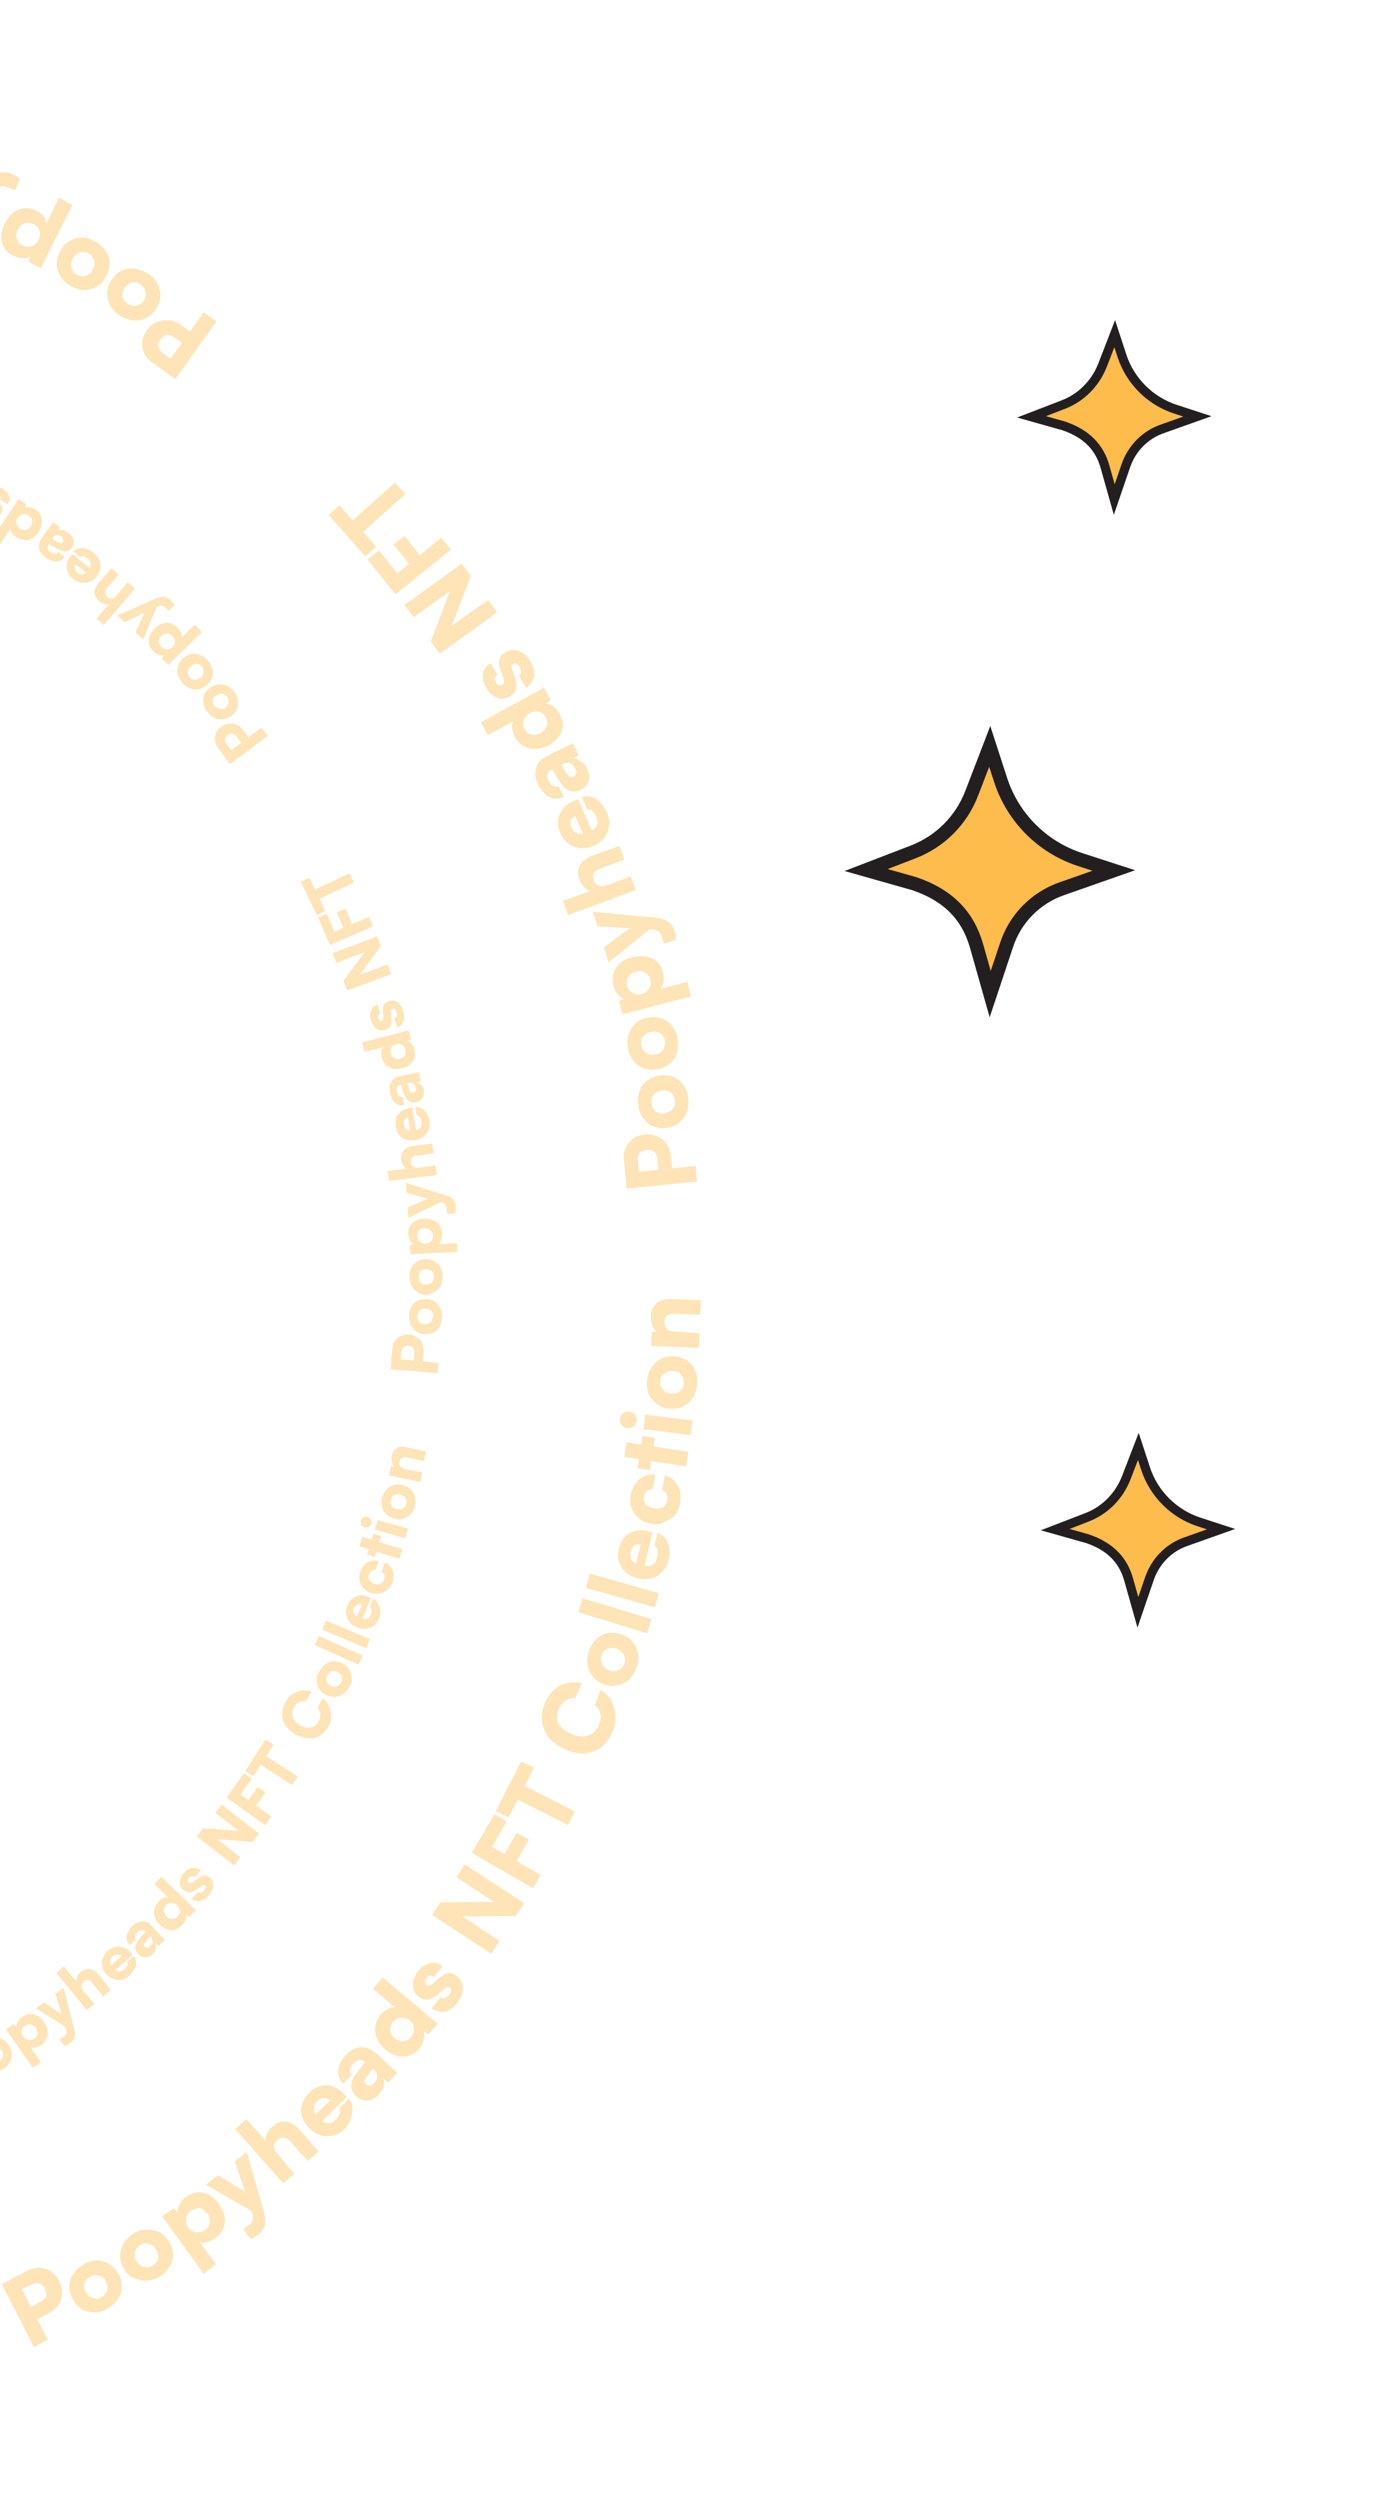 <?xml version="1.0" encoding="utf-8"?>
<!-- Generator: Adobe Illustrator 26.0.0, SVG Export Plug-In . SVG Version: 6.00 Build 0)  -->
<svg version="1.1" id="Layer_1" xmlns="http://www.w3.org/2000/svg" xmlns:xlink="http://www.w3.org/1999/xlink" x="0px" y="0px"
	 viewBox="0 0 305 550" style="enable-background:new 0 0 305 550;" xml:space="preserve">
<style type="text/css">
	.st0{opacity:0.41;}
	.st1{fill:#FDBC4C;}
	.st2{fill:none;}
	.st3{fill:#FDBC4C;stroke:#231F20;stroke-width:3;stroke-miterlimit:10;}
	.st4{fill:#FDBC4C;stroke:#231F20;stroke-width:2.003;stroke-miterlimit:10;}
</style>
<g class="st0">
	<path class="st1" d="M-20.4,455l4.7,9.2l-2,1l-4.7-9.2L-20.4,455z M-15.5,460.3l-2.2,1.1l-0.9-1.8l1.8-0.9c0.5-0.2,0.8-0.5,0.9-0.9
		s0.1-0.7-0.1-1.2c-0.2-0.4-0.5-0.7-0.9-0.8c-0.3-0.1-0.8,0-1.3,0.2L-20,457l-0.9-1.8l2.2-1.1c0.6-0.3,1.2-0.5,1.9-0.5
		c0.6,0,1.2,0.2,1.6,0.5c0.5,0.3,0.9,0.8,1.2,1.4c0.3,0.6,0.5,1.2,0.4,1.8s-0.2,1.1-0.5,1.6S-14.9,460-15.5,460.3z"/>
	<path class="st1" d="M-11.9,458.4c-0.4-0.6-0.5-1.3-0.5-1.9c0-0.6,0.2-1.2,0.6-1.8s0.9-1,1.5-1.4c0.7-0.4,1.3-0.6,2-0.6
		c0.7,0,1.3,0.1,1.8,0.5c0.6,0.3,1,0.8,1.4,1.4c0.4,0.6,0.5,1.3,0.5,1.9c0,0.6-0.2,1.2-0.6,1.8c-0.4,0.6-0.9,1-1.5,1.4
		c-0.7,0.4-1.3,0.6-2,0.6c-0.7,0-1.3-0.1-1.8-0.4C-11.1,459.5-11.6,459-11.9,458.4z M-10.1,457.3c0.2,0.3,0.4,0.5,0.6,0.7
		c0.3,0.2,0.5,0.2,0.8,0.2c0.3,0,0.6-0.1,0.9-0.2c0.3-0.2,0.5-0.4,0.7-0.6s0.2-0.5,0.2-0.8c0-0.3-0.1-0.6-0.3-0.9s-0.4-0.5-0.6-0.7
		c-0.3-0.2-0.5-0.2-0.8-0.2c-0.3,0-0.6,0.1-0.9,0.2c-0.3,0.2-0.5,0.4-0.7,0.6s-0.2,0.5-0.2,0.8C-10.3,456.7-10.2,457-10.1,457.3z"/>
	<path class="st1" d="M-4.4,454.1c-0.4-0.6-0.6-1.3-0.6-1.9s0.1-1.3,0.5-1.8c0.3-0.6,0.8-1.1,1.4-1.4s1.3-0.6,1.9-0.7
		c0.7,0,1.3,0.1,1.8,0.4c0.6,0.3,1.1,0.8,1.4,1.4s0.6,1.3,0.6,1.9s-0.1,1.2-0.5,1.8s-0.8,1-1.4,1.4c-0.6,0.4-1.3,0.6-1.9,0.7
		c-0.7,0-1.3-0.1-1.8-0.4C-3.5,455.1-4,454.7-4.4,454.1z M-2.5,452.9c0.2,0.3,0.4,0.5,0.7,0.7c0.3,0.1,0.5,0.2,0.8,0.2
		c0.3,0,0.6-0.1,0.9-0.3s0.5-0.4,0.6-0.7c0.1-0.3,0.2-0.5,0.2-0.8c0-0.3-0.1-0.6-0.3-0.9c-0.2-0.3-0.4-0.5-0.7-0.7
		c-0.3-0.1-0.5-0.2-0.8-0.2c-0.3,0-0.6,0.1-0.9,0.3s-0.5,0.4-0.6,0.7c-0.1,0.3-0.2,0.5-0.2,0.8C-2.8,452.3-2.7,452.6-2.5,452.9z"/>
	<path class="st1" d="M7.2,454.9l-5.9-8.5l1.7-1.1l0.6,0.6c0-0.4,0.1-0.8,0.3-1.2c0.2-0.4,0.5-0.7,1-1c0.5-0.4,1.1-0.6,1.7-0.6
		c0.6,0,1.1,0.1,1.7,0.4c0.5,0.3,1,0.7,1.4,1.4c0.4,0.6,0.7,1.2,0.8,1.8c0.1,0.6,0.1,1.2-0.2,1.7c-0.2,0.5-0.6,1-1.2,1.4
		c-0.4,0.3-0.8,0.5-1.3,0.6c-0.4,0.1-0.8,0.1-1.1,0l2.3,3.3L7.2,454.9z M5.1,448c0.2,0.3,0.4,0.5,0.7,0.6c0.3,0.1,0.6,0.2,0.8,0.2
		c0.3,0,0.6-0.1,0.9-0.3c0.3-0.2,0.5-0.4,0.6-0.7c0.1-0.3,0.2-0.5,0.1-0.8s-0.2-0.6-0.3-0.9s-0.4-0.5-0.7-0.6s-0.5-0.2-0.8-0.2
		c-0.3,0-0.6,0.1-0.9,0.3c-0.3,0.2-0.5,0.4-0.6,0.7c-0.1,0.3-0.2,0.5-0.2,0.8C4.8,447.4,4.9,447.7,5.1,448z"/>
	<path class="st1" d="M9.7,440.5l5.3,3.6l0.7,2.6l-7.8-4.9L9.7,440.5z M14.2,450.1l-1.1-1.4l1-0.7c0.2-0.1,0.3-0.3,0.4-0.4
		c0.1-0.1,0.1-0.3,0.1-0.5c0-0.2,0-0.4-0.1-0.7l-2.3-7.8l1.8-1.3l2.3,9c0.2,0.7,0.2,1.4,0.1,1.9c-0.1,0.5-0.5,0.9-1,1.3
		c-0.2,0.2-0.4,0.3-0.6,0.4C14.6,449.9,14.4,450,14.2,450.1z"/>
	<path class="st1" d="M20.8,440.8l-1.7,1.4l-6.7-8.2l1.7-1.4l2.7,3.3c0-0.4,0.1-0.7,0.2-1.1c0.2-0.4,0.5-0.7,0.8-1
		c0.6-0.5,1.3-0.7,2-0.6c0.7,0.1,1.3,0.5,1.9,1.2l2.7,3.4l-1.7,1.4l-2.4-3c-0.2-0.2-0.4-0.4-0.6-0.5c-0.2-0.1-0.4-0.1-0.6-0.1
		s-0.4,0.1-0.6,0.3c-0.2,0.2-0.4,0.4-0.5,0.6s-0.1,0.5-0.1,0.7c0,0.2,0.2,0.5,0.3,0.7L20.8,440.8z"/>
	<path class="st1" d="M28.5,434.6c-0.5,0.5-1.1,0.8-1.7,0.9c-0.6,0.1-1.2,0.1-1.8-0.1c-0.6-0.2-1.1-0.6-1.6-1.1
		c-0.5-0.5-0.8-1.1-0.9-1.7s-0.1-1.2,0.1-1.8c0.2-0.6,0.6-1.1,1.1-1.6c0.6-0.5,1.1-0.8,1.7-0.9c0.6-0.1,1.2-0.1,1.8,0.1
		c0.6,0.2,1.1,0.6,1.6,1.2l0.4,0.4l-4.5,4l-0.9-1l2.9-2.6c-0.2-0.3-0.5-0.4-0.9-0.4c-0.3,0-0.7,0.1-1,0.4c-0.3,0.2-0.4,0.5-0.5,0.7
		c-0.1,0.3-0.1,0.5,0,0.8c0.1,0.3,0.3,0.6,0.6,1c0.4,0.5,0.9,0.8,1.3,0.8c0.4,0.1,0.8-0.1,1.2-0.5c0.3-0.3,0.5-0.6,0.6-0.8
		s0.1-0.5,0-0.8l1.5-1.3c0.4,0.7,0.5,1.4,0.4,2.2C29.6,433.2,29.2,433.9,28.5,434.6z"/>
	<path class="st1" d="M33.7,429.8c-0.5,0.5-1.1,0.8-1.7,0.8s-1.1-0.2-1.6-0.7c-0.4-0.5-0.6-1-0.6-1.6c0.1-0.6,0.4-1.2,0.9-1.8
		l1.3-1.5l-0.1-0.1c-0.2-0.2-0.3-0.3-0.5-0.3c-0.2,0-0.4,0-0.5,0c-0.2,0.1-0.4,0.2-0.6,0.4c-0.3,0.3-0.5,0.6-0.6,0.9s0,0.5,0.2,0.8
		l-1.3,1.2c-0.4-0.4-0.6-0.8-0.7-1.3c-0.1-0.5,0-1,0.2-1.5c0.2-0.5,0.6-1,1-1.4c0.5-0.5,1-0.8,1.5-0.9c0.5-0.2,1-0.1,1.5,0
		s1,0.5,1.4,1l2.8,3l-1.4,1.3l-0.7-0.6c0.1,0.3,0.1,0.7,0,1.1C34.3,429,34.1,429.4,33.7,429.8z M33.1,428.1c0.3-0.3,0.5-0.6,0.5-0.9
		c0-0.3-0.1-0.6-0.3-0.9l-0.3-0.3l-0.7,0.8c-0.3,0.4-0.5,0.6-0.6,0.9c-0.1,0.2,0,0.4,0.1,0.6c0.2,0.2,0.4,0.3,0.6,0.2
		C32.7,428.5,32.9,428.3,33.1,428.1z"/>
	<path class="st1" d="M40.1,423.5c-0.5,0.5-1,0.8-1.5,1c-0.6,0.2-1.1,0.1-1.7,0c-0.6-0.2-1.1-0.5-1.7-1c-0.5-0.5-0.9-1.1-1.1-1.7
		c-0.2-0.6-0.3-1.2-0.1-1.8c0.1-0.6,0.4-1.1,0.9-1.7c0.3-0.3,0.6-0.6,1-0.7c0.4-0.2,0.7-0.2,1.1-0.2l-3-2.9l1.5-1.6l7.6,7.3
		l-1.4,1.5l-0.7-0.5c0.1,0.4,0.1,0.7-0.1,1.2S40.4,423.1,40.1,423.5z M39,421.7c0.2-0.2,0.4-0.5,0.5-0.8c0.1-0.3,0.1-0.6,0-0.9
		c-0.1-0.3-0.3-0.6-0.5-0.8c-0.3-0.2-0.5-0.4-0.8-0.5s-0.6-0.1-0.9,0c-0.3,0.1-0.5,0.2-0.8,0.5c-0.2,0.2-0.4,0.5-0.4,0.8
		c-0.1,0.3-0.1,0.6,0,0.8s0.3,0.5,0.5,0.8c0.2,0.2,0.5,0.4,0.8,0.5s0.6,0.1,0.8,0C38.5,422.1,38.8,422,39,421.7z"/>
	<path class="st1" d="M42.2,417.7l1.4-1.5c0.2,0.1,0.4,0.2,0.6,0.2c0.2,0,0.4-0.2,0.7-0.4c0.2-0.3,0.3-0.5,0.4-0.7
		c0-0.2,0-0.3-0.2-0.5c-0.1-0.1-0.2-0.1-0.3-0.1s-0.3,0.1-0.5,0.2l-1.1,0.8c-0.5,0.4-1,0.6-1.5,0.6c-0.4,0-0.9-0.2-1.4-0.6
		c-0.4-0.3-0.6-0.7-0.7-1.1s0-0.9,0.1-1.3s0.4-0.9,0.8-1.3c0.4-0.4,0.7-0.7,1.2-0.9c0.4-0.2,0.8-0.2,1.3-0.2
		c0.4,0.1,0.8,0.2,1.2,0.6l-1.4,1.5c-0.2-0.2-0.4-0.2-0.6-0.2s-0.4,0.1-0.6,0.3c-0.2,0.2-0.2,0.4-0.3,0.6c0,0.2,0.1,0.3,0.2,0.5
		c0.2,0.2,0.5,0.1,1-0.2l1.1-0.8c0.5-0.4,0.9-0.5,1.3-0.6s0.8,0.1,1.3,0.5c0.4,0.3,0.6,0.7,0.7,1.1c0.1,0.4,0.1,0.9-0.1,1.4
		c-0.2,0.5-0.5,0.9-0.9,1.4c-0.6,0.7-1.3,1.1-2,1.2S42.8,418.2,42.2,417.7z"/>
	<path class="st1" d="M52.9,408.6l-1.4,1.8l-8.2-6.4l1.4-1.8l9.1,0.7l-0.4,0.6l-6-4.7l1.4-1.8l8.2,6.4l-1.4,1.8l-9.1-0.7l0.4-0.6
		L52.9,408.6z"/>
	<path class="st1" d="M51.2,393.6l8.5,6l-1.3,1.9l-8.5-6L51.2,393.6z M55.4,391.3l-3.7,5.2l-1.7-1.2l3.7-5.2L55.4,391.3z
		 M58.4,394.3l-3.3,4.7l-1.7-1.2l3.3-4.7L58.4,394.3z"/>
	<path class="st1" d="M55.8,390.7l-1.8-1.1l4.4-6.9l1.8,1.1L55.8,390.7z M57.7,385.8l7.8,5l-1.2,1.9l-7.8-5L57.7,385.8z"/>
	<path class="st1" d="M72.3,379.8c-0.5,0.9-1.1,1.6-1.9,2c-0.7,0.5-1.6,0.7-2.5,0.6s-1.8-0.3-2.8-0.8c-0.9-0.5-1.7-1.2-2.2-1.9
		c-0.5-0.8-0.8-1.6-0.8-2.5c0-0.9,0.2-1.8,0.7-2.7c0.4-0.8,0.9-1.4,1.5-1.8c0.6-0.4,1.3-0.7,2-0.8c0.7-0.1,1.4,0,2.2,0.3l-1.2,2.1
		c-0.5-0.1-1-0.1-1.5,0.2c-0.5,0.2-0.8,0.6-1.1,1.2c-0.3,0.5-0.4,1-0.4,1.5s0.2,0.9,0.5,1.3c0.3,0.4,0.8,0.8,1.3,1.1
		c0.6,0.3,1.1,0.5,1.6,0.5c0.5,0,1-0.1,1.4-0.3c0.4-0.2,0.8-0.6,1-1.1c0.3-0.6,0.4-1.1,0.4-1.6s-0.3-1-0.6-1.4l1.1-2.1
		c0.6,0.5,1.1,1,1.4,1.7c0.3,0.7,0.4,1.4,0.4,2.1C72.9,378.3,72.7,379.1,72.3,379.8z"/>
	<path class="st1" d="M71.8,372.9c-0.7-0.3-1.2-0.8-1.5-1.3c-0.4-0.5-0.5-1.1-0.6-1.8s0.1-1.3,0.5-2s0.8-1.2,1.3-1.6
		c0.5-0.4,1.1-0.6,1.8-0.7c0.6-0.1,1.3,0.1,2,0.4c0.7,0.3,1.2,0.8,1.5,1.3c0.3,0.5,0.5,1.1,0.6,1.8s-0.1,1.3-0.5,2
		c-0.3,0.7-0.8,1.2-1.3,1.6c-0.5,0.4-1.1,0.6-1.8,0.7C73.1,373.3,72.5,373.2,71.8,372.9z M72.8,370.9c0.3,0.2,0.6,0.2,0.9,0.2
		c0.3,0,0.6-0.1,0.8-0.3c0.2-0.2,0.4-0.4,0.6-0.7c0.1-0.3,0.2-0.6,0.2-0.9c0-0.3-0.1-0.6-0.3-0.8c-0.2-0.2-0.4-0.4-0.7-0.6
		c-0.3-0.2-0.6-0.2-0.9-0.2c-0.3,0-0.6,0.1-0.8,0.3c-0.2,0.2-0.4,0.4-0.6,0.7c-0.1,0.3-0.2,0.6-0.2,0.9s0.1,0.6,0.3,0.8
		S72.4,370.7,72.8,370.9z"/>
	<path class="st1" d="M79.8,364.2l-0.9,2l-9.6-4.3l0.9-2L79.8,364.2z"/>
	<path class="st1" d="M81.4,360.6l-0.8,2l-9.7-4.1l0.8-2L81.4,360.6z"/>
	<path class="st1" d="M83.4,356c-0.3,0.7-0.6,1.2-1.1,1.6s-1.1,0.6-1.7,0.7c-0.6,0.1-1.3,0-2-0.3c-0.7-0.3-1.2-0.6-1.6-1.1
		c-0.4-0.5-0.7-1-0.8-1.7c-0.1-0.6,0-1.3,0.2-1.9c0.3-0.7,0.6-1.2,1.1-1.6s1-0.6,1.6-0.7s1.3,0,2,0.3l0.5,0.2l-2.2,5.6l-1.2-0.5
		l1.4-3.6c-0.3-0.1-0.7-0.1-1,0c-0.3,0.2-0.5,0.4-0.7,0.8c-0.1,0.3-0.2,0.6-0.1,0.9s0.2,0.5,0.4,0.7c0.2,0.2,0.6,0.4,1,0.6
		c0.6,0.2,1.1,0.3,1.5,0.2c0.4-0.1,0.7-0.5,0.9-1c0.1-0.4,0.2-0.7,0.2-1c0-0.3-0.2-0.5-0.4-0.7l0.7-1.8c0.7,0.4,1.1,1,1.3,1.7
		C83.9,354.3,83.8,355.1,83.4,356z"/>
	<path class="st1" d="M81.6,350.4c-0.7-0.2-1.2-0.6-1.7-1.1c-0.4-0.5-0.7-1-0.8-1.6c-0.1-0.6-0.1-1.2,0.2-1.9c0.3-1,0.9-1.7,1.6-2.1
		s1.5-0.5,2.4-0.3l-0.7,2c-0.4,0-0.7,0-0.9,0.2s-0.4,0.4-0.5,0.8c-0.1,0.3-0.1,0.6-0.1,0.8c0.1,0.3,0.2,0.5,0.4,0.7
		c0.2,0.2,0.5,0.4,0.8,0.5c0.4,0.1,0.7,0.2,1,0.1c0.3,0,0.5-0.1,0.7-0.3c0.2-0.2,0.4-0.4,0.5-0.7c0.1-0.4,0.1-0.7,0.1-1
		c-0.1-0.3-0.3-0.5-0.6-0.7l0.7-2.1c0.5,0.2,1,0.6,1.3,1c0.3,0.4,0.5,0.9,0.6,1.5c0.1,0.6,0,1.2-0.2,1.8c-0.2,0.7-0.6,1.3-1.1,1.7
		c-0.5,0.4-1,0.7-1.6,0.8C83,350.7,82.3,350.7,81.6,350.4z"/>
	<path class="st1" d="M88.5,340.8l-0.6,2.1l-8.8-2.7l0.6-2.1L88.5,340.8z M80.8,342l1.4-4.6l1.7,0.5l-1.4,4.6L80.8,342z"/>
	<path class="st1" d="M81.7,335.2c-0.1,0.3-0.3,0.6-0.6,0.7c-0.3,0.2-0.6,0.2-0.9,0.1c-0.3-0.1-0.6-0.3-0.7-0.6s-0.2-0.6-0.1-0.9
		c0.1-0.3,0.3-0.6,0.6-0.7s0.6-0.2,0.9-0.1c0.3,0.1,0.6,0.3,0.7,0.6C81.8,334.6,81.8,334.9,81.7,335.2z M89.2,338.4l-6.7-1.9
		l0.6-2.1l6.7,1.9L89.2,338.4z"/>
	<path class="st1" d="M86.8,334.1c-0.7-0.2-1.3-0.5-1.8-1c-0.5-0.5-0.8-1-0.9-1.6c-0.2-0.6-0.1-1.3,0-2c0.2-0.7,0.5-1.3,0.9-1.8
		s1-0.8,1.6-1c0.6-0.2,1.3-0.2,2,0c0.7,0.2,1.3,0.5,1.8,1s0.8,1,0.9,1.6c0.2,0.6,0.1,1.3,0,2s-0.5,1.3-0.9,1.8c-0.4,0.5-1,0.8-1.6,1
		C88.2,334.3,87.5,334.3,86.8,334.1z M87.3,332c0.3,0.1,0.7,0.1,1,0c0.3-0.1,0.5-0.2,0.7-0.4c0.2-0.2,0.3-0.5,0.4-0.8
		c0.1-0.3,0.1-0.6,0-0.9c-0.1-0.3-0.2-0.5-0.5-0.7c-0.2-0.2-0.5-0.3-0.9-0.4c-0.3-0.1-0.7-0.1-0.9,0c-0.3,0.1-0.5,0.2-0.7,0.4
		c-0.2,0.2-0.3,0.5-0.4,0.8c-0.1,0.3-0.1,0.6,0,0.9c0.1,0.3,0.2,0.5,0.4,0.7C86.7,331.8,87,331.9,87.3,332z"/>
	<path class="st1" d="M92.9,323.9l-0.4,2.1l-6.9-1.4l0.4-2l0.7,0c-0.2-0.3-0.4-0.6-0.5-1c-0.1-0.4-0.1-0.8,0-1.3
		c0.2-0.8,0.5-1.4,1.1-1.7c0.6-0.4,1.3-0.4,2.2-0.2l4.2,0.9l-0.4,2.1l-3.7-0.8c-0.4-0.1-0.8,0-1.1,0.1c-0.3,0.2-0.5,0.4-0.6,0.8
		c-0.1,0.4,0,0.8,0.2,1.1c0.2,0.3,0.5,0.5,0.9,0.6L92.9,323.9z"/>
	<path class="st1" d="M86.2,298.9l10.3,0.9l-0.2,2.3L86,301.2L86.2,298.9z M93.2,297.6L93,300l-2-0.2l0.2-2c0-0.5,0-1-0.3-1.3
		c-0.2-0.3-0.6-0.5-1-0.5c-0.5,0-0.9,0.1-1.1,0.3s-0.4,0.6-0.5,1.2l-0.2,2l-2-0.2l0.2-2.5c0.1-0.7,0.3-1.3,0.6-1.8
		c0.3-0.5,0.8-0.9,1.3-1.1c0.5-0.2,1.2-0.3,1.8-0.3s1.3,0.3,1.8,0.6s0.9,0.8,1.1,1.3S93.3,296.8,93.2,297.6z"/>
	<path class="st1" d="M93.5,293.5c-0.7,0-1.4-0.2-1.9-0.6c-0.5-0.4-1-0.8-1.2-1.4c-0.3-0.6-0.4-1.3-0.4-2c0-0.7,0.2-1.4,0.5-2
		c0.3-0.6,0.8-1,1.3-1.3c0.6-0.3,1.2-0.4,2-0.4c0.7,0,1.4,0.2,1.9,0.6c0.5,0.4,0.9,0.8,1.2,1.4c0.3,0.6,0.4,1.3,0.4,2
		s-0.2,1.4-0.5,2c-0.3,0.6-0.8,1-1.3,1.3S94.2,293.5,93.5,293.5z M93.5,291.3c0.4,0,0.7,0,0.9-0.2c0.3-0.1,0.5-0.3,0.6-0.6
		s0.2-0.5,0.3-0.9c0-0.3,0-0.6-0.2-0.9c-0.1-0.3-0.3-0.5-0.6-0.6c-0.3-0.2-0.6-0.2-0.9-0.2c-0.4,0-0.7,0-0.9,0.2
		c-0.3,0.1-0.5,0.3-0.6,0.6s-0.2,0.5-0.3,0.9c0,0.3,0,0.6,0.2,0.9s0.3,0.5,0.6,0.6S93.2,291.3,93.5,291.3z"/>
	<path class="st1" d="M93.8,284.8c-0.7,0-1.4-0.1-1.9-0.5s-1-0.8-1.3-1.4c-0.3-0.6-0.5-1.2-0.5-2c0-0.7,0.1-1.4,0.4-2
		c0.3-0.6,0.7-1,1.3-1.4s1.2-0.5,1.9-0.5s1.4,0.1,1.9,0.5c0.6,0.3,1,0.8,1.3,1.3s0.5,1.2,0.5,2c0,0.7-0.1,1.4-0.4,2
		c-0.3,0.6-0.7,1.1-1.3,1.4S94.6,284.8,93.8,284.8z M93.8,282.6c0.4,0,0.7-0.1,0.9-0.2c0.3-0.1,0.5-0.4,0.6-0.6
		c0.1-0.3,0.2-0.5,0.2-0.9s-0.1-0.6-0.2-0.9c-0.1-0.2-0.4-0.4-0.6-0.6c-0.3-0.1-0.6-0.2-0.9-0.2c-0.4,0-0.7,0.1-0.9,0.2
		c-0.3,0.1-0.5,0.3-0.6,0.6c-0.1,0.3-0.2,0.5-0.2,0.9c0,0.3,0.1,0.6,0.2,0.9c0.1,0.2,0.4,0.4,0.6,0.6S93.4,282.6,93.8,282.6z"/>
	<path class="st1" d="M100.6,275.4l-10.3,0.5l-0.1-2l0.8-0.2c-0.3-0.2-0.6-0.5-0.8-0.9c-0.2-0.4-0.3-0.8-0.4-1.3
		c0-0.7,0.1-1.2,0.4-1.7s0.7-0.9,1.2-1.2s1.2-0.5,1.9-0.5c0.7,0,1.4,0.1,2,0.3s1.1,0.6,1.4,1.1c0.3,0.5,0.5,1.1,0.6,1.8
		c0,0.5,0,0.9-0.2,1.4c-0.1,0.4-0.3,0.7-0.6,1l4.1-0.2L100.6,275.4z M93.6,273.6c0.3,0,0.6-0.1,0.9-0.3c0.3-0.2,0.5-0.4,0.6-0.6
		s0.2-0.6,0.2-0.9c0-0.3-0.1-0.6-0.3-0.9c-0.2-0.2-0.4-0.4-0.6-0.5c-0.3-0.1-0.6-0.2-0.9-0.2c-0.3,0-0.6,0.1-0.9,0.2
		c-0.3,0.1-0.5,0.3-0.6,0.6c-0.1,0.3-0.2,0.6-0.2,0.9c0,0.3,0.1,0.6,0.3,0.9c0.2,0.2,0.4,0.4,0.6,0.6
		C93,273.5,93.3,273.6,93.6,273.6z"/>
	<path class="st1" d="M100.2,266.9l-1.8,0.2l-0.1-1.2c0-0.2-0.1-0.4-0.1-0.6c-0.1-0.2-0.2-0.3-0.3-0.4c-0.1-0.1-0.4-0.2-0.6-0.3
		l-7.8-2.2l-0.2-2.2l8.8,2.8c0.7,0.2,1.3,0.5,1.6,0.9s0.6,0.9,0.6,1.5c0,0.3,0,0.5,0,0.8C100.3,266.5,100.2,266.7,100.2,266.9z
		 M89.7,265.7l5.8-2.6l2.6,0.8l-8.2,4L89.7,265.7z"/>
	<path class="st1" d="M95.8,256.4l0.3,2.1l-10.5,1.3l-0.3-2.2l4.2-0.5c-0.3-0.2-0.6-0.4-0.8-0.8c-0.2-0.4-0.4-0.8-0.4-1.2
		c-0.1-0.8,0.1-1.5,0.5-2s1.1-0.8,2-1l4.3-0.5l0.3,2.1l-3.8,0.5c-0.3,0-0.5,0.1-0.7,0.3c-0.2,0.1-0.3,0.3-0.4,0.5
		c-0.1,0.2-0.1,0.4-0.1,0.7c0,0.3,0.1,0.5,0.3,0.7c0.1,0.2,0.3,0.3,0.6,0.4c0.2,0.1,0.5,0.1,0.8,0.1L95.8,256.4z"/>
	<path class="st1" d="M94.5,246.6c0.1,0.7,0.1,1.3-0.2,1.9c-0.2,0.6-0.6,1.1-1.1,1.5s-1.1,0.7-1.8,0.8c-0.7,0.1-1.4,0.1-2-0.1
		c-0.6-0.2-1.1-0.5-1.5-1s-0.7-1.1-0.8-1.8c-0.1-0.7-0.1-1.4,0.1-2c0.2-0.6,0.6-1.1,1.1-1.4c0.5-0.4,1.1-0.6,1.9-0.8l0.5-0.1l1,5.9
		l-1.3,0.2l-0.6-3.8c-0.4,0.1-0.6,0.2-0.8,0.5c-0.2,0.3-0.2,0.6-0.1,1.1c0.1,0.4,0.2,0.6,0.4,0.8c0.2,0.2,0.4,0.3,0.7,0.4
		c0.3,0.1,0.7,0.1,1.1,0c0.6-0.1,1.1-0.3,1.4-0.6c0.3-0.3,0.3-0.7,0.3-1.3c-0.1-0.4-0.2-0.7-0.4-1c-0.2-0.2-0.4-0.4-0.7-0.4
		l-0.3-1.9c0.8,0,1.5,0.3,2,0.8S94.4,245.7,94.5,246.6z"/>
	<path class="st1" d="M93.2,239.7c0.2,0.7,0.1,1.3-0.2,1.8c-0.3,0.5-0.8,0.8-1.5,1c-0.6,0.1-1.2,0-1.6-0.3s-0.8-0.9-1.1-1.7
		l-0.6-1.9l-0.1,0c-0.2,0-0.4,0.1-0.5,0.3c-0.1,0.1-0.2,0.3-0.3,0.5c0,0.2,0,0.4,0,0.7c0.1,0.4,0.2,0.8,0.5,1s0.5,0.3,0.8,0.2
		l0.4,1.8c-0.5,0.1-1,0.1-1.4-0.1c-0.4-0.2-0.8-0.5-1.1-0.9c-0.3-0.4-0.5-1-0.7-1.6c-0.1-0.7-0.1-1.3,0-1.8c0.1-0.5,0.4-0.9,0.8-1.3
		s0.9-0.6,1.6-0.7l4-0.8l0.4,1.9l-0.9,0.3c0.3,0,0.6,0.2,0.9,0.6C92.9,238.7,93.1,239.2,93.2,239.7z M91.5,239.3
		c-0.1-0.4-0.3-0.7-0.5-0.9s-0.6-0.3-1-0.2l-0.4,0.1l0.3,1c0.1,0.4,0.3,0.8,0.4,0.9c0.2,0.2,0.3,0.2,0.6,0.2
		c0.2-0.1,0.4-0.2,0.5-0.3C91.6,239.8,91.6,239.6,91.5,239.3z"/>
	<path class="st1" d="M91.2,230.9c0.2,0.7,0.2,1.3,0,1.8c-0.2,0.6-0.5,1-0.9,1.4s-1,0.7-1.8,0.9c-0.7,0.2-1.4,0.2-2,0.1
		c-0.6-0.1-1.1-0.4-1.6-0.8c-0.4-0.4-0.7-1-0.9-1.7c-0.1-0.4-0.1-0.8-0.1-1.2c0.1-0.4,0.2-0.7,0.4-1l-4.1,1l-0.5-2.1l10.2-2.6l0.5,2
		l-0.8,0.3c0.4,0.1,0.7,0.3,1,0.7S91.1,230.4,91.2,230.9z M89.2,230.9c-0.1-0.3-0.2-0.6-0.4-0.8s-0.5-0.4-0.7-0.4
		c-0.3-0.1-0.6-0.1-0.9,0c-0.3,0.1-0.6,0.2-0.8,0.4c-0.2,0.2-0.4,0.5-0.4,0.7s-0.1,0.6,0,0.9c0.1,0.3,0.2,0.6,0.4,0.8
		c0.2,0.2,0.5,0.3,0.7,0.4c0.3,0.1,0.6,0.1,0.9,0c0.3-0.1,0.6-0.2,0.8-0.4c0.2-0.2,0.4-0.4,0.5-0.7
		C89.2,231.5,89.2,231.2,89.2,230.9z"/>
	<path class="st1" d="M87.4,226l-0.6-2c0.2-0.1,0.4-0.2,0.5-0.4c0.1-0.2,0.1-0.5,0-0.8c-0.1-0.3-0.2-0.5-0.4-0.7
		c-0.2-0.1-0.3-0.2-0.5-0.1c-0.1,0-0.2,0.1-0.3,0.2c-0.1,0.1-0.1,0.3-0.1,0.6l0.1,1.3c0.1,0.7,0,1.2-0.2,1.6
		c-0.2,0.4-0.6,0.7-1.2,0.9c-0.5,0.1-0.9,0.1-1.3,0c-0.4-0.1-0.8-0.4-1.1-0.8c-0.3-0.4-0.5-0.8-0.7-1.4c-0.2-0.5-0.2-1-0.1-1.5
		s0.2-0.8,0.5-1.2s0.6-0.6,1.1-0.7l0.6,2c-0.2,0.1-0.4,0.2-0.5,0.4c-0.1,0.2-0.1,0.4,0,0.6c0.1,0.2,0.2,0.4,0.3,0.5s0.3,0.1,0.5,0.1
		c0.3-0.1,0.4-0.4,0.4-0.9l-0.1-1.3c-0.1-0.6,0-1.1,0.2-1.4s0.6-0.6,1.1-0.8c0.5-0.1,0.9-0.1,1.3,0s0.8,0.4,1.1,0.8
		c0.3,0.4,0.6,0.9,0.7,1.5c0.3,0.9,0.3,1.7,0,2.3C88.6,225.4,88.1,225.8,87.4,226z"/>
	<path class="st1" d="M85.3,212.2l0.8,2.1l-9.7,3.6l-0.8-2.1l5.4-7.4l0.2,0.7l-7.2,2.7l-0.8-2.1L83,206l0.8,2.1l-5.4,7.4l-0.2-0.7
		L85.3,212.2z"/>
	<path class="st1" d="M71.9,201l2.5,5.9l-1.9,0.8l-2.5-5.9L71.9,201z M71.7,205.8l9.5-4.1l0.9,2.1l-9.5,4.1L71.7,205.8z M76,199.9
		l2.3,5.3l-1.9,0.8l-2.3-5.3L76,199.9z"/>
	<path class="st1" d="M71.6,200.4l-1.9,0.9l-3.5-7.3l1.9-0.9L71.6,200.4z M68.5,196.1l8.4-4l1,2l-8.4,4L68.5,196.1z"/>
	<path class="st1" d="M53.5,160.6l1.5,2l-1.6,1.2l-1.2-1.6c-0.3-0.4-0.7-0.7-1-0.8c-0.4-0.1-0.7,0-1.1,0.3c-0.4,0.3-0.6,0.6-0.6,1
		c0,0.4,0.1,0.8,0.5,1.2l1.2,1.6l-1.6,1.2l-1.5-2c-0.4-0.6-0.7-1.1-0.8-1.7c-0.1-0.6,0-1.2,0.2-1.7c0.2-0.5,0.6-1,1.2-1.4
		c0.6-0.4,1.1-0.7,1.7-0.7s1.2,0,1.7,0.3C52.6,159.6,53.1,160.1,53.5,160.6z M49.2,166.3l8.3-6.2l1.4,1.8l-8.3,6.2L49.2,166.3z"/>
	<path class="st1" d="M51,157.4c-0.6,0.5-1.2,0.7-1.8,0.8c-0.6,0.1-1.3,0-1.9-0.2c-0.6-0.3-1.1-0.7-1.6-1.3
		c-0.5-0.6-0.8-1.2-0.9-1.8s-0.1-1.3,0.1-1.9c0.2-0.6,0.6-1.1,1.2-1.6c0.6-0.5,1.2-0.7,1.8-0.8c0.6-0.1,1.3,0,1.9,0.2
		c0.6,0.3,1.1,0.7,1.6,1.2c0.5,0.6,0.8,1.2,0.9,1.8c0.1,0.6,0.1,1.3-0.1,1.9C52,156.4,51.6,156.9,51,157.4z M49.6,155.7
		c0.3-0.2,0.5-0.5,0.6-0.8c0.1-0.3,0.1-0.6,0.1-0.9s-0.2-0.6-0.4-0.8c-0.2-0.3-0.5-0.4-0.7-0.5c-0.3-0.1-0.6-0.1-0.8-0.1
		c-0.3,0.1-0.6,0.2-0.9,0.4c-0.3,0.2-0.5,0.5-0.6,0.7c-0.1,0.3-0.1,0.6-0.1,0.8s0.2,0.6,0.4,0.8s0.5,0.4,0.7,0.5
		c0.3,0.1,0.6,0.1,0.8,0.1C49.1,156.1,49.4,156,49.6,155.7z"/>
	<path class="st1" d="M45.5,150.7c-0.6,0.5-1.1,0.8-1.8,0.9c-0.6,0.1-1.3,0.1-1.9-0.2c-0.6-0.2-1.2-0.6-1.7-1.2
		c-0.5-0.6-0.8-1.2-1-1.8c-0.2-0.6-0.1-1.3,0.1-1.9c0.2-0.6,0.6-1.2,1.1-1.7c0.6-0.5,1.1-0.8,1.8-0.9c0.6-0.1,1.3-0.1,1.9,0.2
		c0.6,0.2,1.2,0.6,1.7,1.2s0.8,1.2,1,1.8c0.2,0.6,0.1,1.3,0,1.9C46.4,149.7,46.1,150.2,45.5,150.7z M44.1,149.1
		c0.3-0.2,0.4-0.5,0.6-0.8c0.1-0.3,0.1-0.6,0.1-0.9c-0.1-0.3-0.2-0.6-0.4-0.8c-0.2-0.3-0.5-0.4-0.7-0.5c-0.3-0.1-0.6-0.1-0.9,0
		c-0.3,0.1-0.6,0.2-0.8,0.5c-0.3,0.2-0.4,0.5-0.6,0.8c-0.1,0.3-0.1,0.6-0.1,0.8c0.1,0.3,0.2,0.6,0.4,0.8c0.2,0.3,0.5,0.4,0.7,0.5
		c0.3,0.1,0.6,0.1,0.9,0C43.5,149.5,43.8,149.3,44.1,149.1z"/>
	<path class="st1" d="M44.4,139.1l-7.4,7.2l-1.4-1.5l0.5-0.7c-0.4,0.1-0.8,0.1-1.2-0.1c-0.4-0.2-0.8-0.4-1.2-0.8
		c-0.5-0.5-0.8-1-0.9-1.5c-0.1-0.6-0.1-1.1,0.1-1.7c0.2-0.6,0.6-1.1,1.1-1.7c0.5-0.5,1.1-0.9,1.7-1.1s1.2-0.3,1.7-0.1
		s1.1,0.4,1.6,0.9c0.3,0.3,0.6,0.7,0.8,1.1s0.2,0.8,0.2,1.1l2.9-2.8L44.4,139.1z M37.9,142.4c0.2-0.2,0.4-0.5,0.5-0.8
		c0.1-0.3,0.1-0.6,0-0.9c-0.1-0.3-0.2-0.5-0.5-0.8c-0.2-0.2-0.5-0.4-0.8-0.5s-0.6-0.1-0.8,0c-0.3,0.1-0.5,0.2-0.8,0.5
		s-0.4,0.5-0.5,0.8c-0.1,0.3-0.1,0.6,0,0.8s0.2,0.5,0.5,0.8c0.2,0.2,0.5,0.4,0.8,0.5s0.6,0.1,0.9,0
		C37.4,142.8,37.7,142.6,37.9,142.4z"/>
	<path class="st1" d="M38.4,133.1l-1.2,1.3l-0.9-0.8c-0.2-0.2-0.3-0.3-0.5-0.3c-0.2-0.1-0.3-0.1-0.5-0.1c-0.2,0-0.4,0.1-0.6,0.2
		l-7.3,3.5l-1.6-1.5l8.4-3.7c0.7-0.3,1.3-0.4,1.8-0.4s1,0.3,1.5,0.7c0.2,0.2,0.4,0.4,0.5,0.6S38.3,132.9,38.4,133.1z M29.8,139.1
		l2.7-5.8l2.5-1.1l-3.5,8.5L29.8,139.1z"/>
	<path class="st1" d="M28.1,128.1l1.6,1.4l-6.9,8l-1.6-1.4l2.8-3.2c-0.4,0.1-0.7,0.1-1.1-0.1c-0.4-0.1-0.8-0.3-1.1-0.6
		c-0.6-0.5-0.9-1.2-1-1.8c0-0.7,0.3-1.4,0.9-2.1l2.8-3.3l1.6,1.4l-2.5,2.9c-0.2,0.2-0.3,0.5-0.4,0.7c-0.1,0.2-0.1,0.4,0,0.7
		c0.1,0.2,0.2,0.4,0.4,0.6c0.2,0.2,0.4,0.3,0.7,0.4c0.2,0.1,0.5,0,0.7-0.1s0.4-0.2,0.6-0.5L28.1,128.1z"/>
	<path class="st1" d="M20.7,121.7c0.5,0.4,0.9,1,1.2,1.5c0.2,0.6,0.3,1.2,0.2,1.8s-0.4,1.2-0.8,1.8c-0.5,0.6-1,1-1.6,1.2
		s-1.2,0.3-1.8,0.2c-0.6-0.1-1.2-0.4-1.8-0.8c-0.6-0.5-1-1-1.2-1.5c-0.2-0.6-0.3-1.2-0.2-1.8c0.1-0.6,0.4-1.2,0.9-1.8l0.3-0.4
		l4.7,3.7l-0.9,1l-3-2.4c-0.2,0.3-0.3,0.6-0.3,0.9s0.3,0.6,0.6,0.9c0.3,0.2,0.6,0.4,0.8,0.4s0.5,0,0.8-0.2c0.3-0.2,0.6-0.4,0.8-0.8
		c0.4-0.5,0.6-1,0.6-1.4c0-0.4-0.2-0.8-0.7-1.1c-0.3-0.3-0.6-0.4-0.9-0.5c-0.3-0.1-0.6,0-0.8,0.1l-1.5-1.2c0.6-0.5,1.3-0.8,2.1-0.7
		C19.2,120.7,20,121.1,20.7,121.7z"/>
	<path class="st1" d="M15.1,117.3c0.6,0.4,0.9,0.9,1.1,1.5c0.1,0.6,0,1.2-0.4,1.7c-0.4,0.5-0.9,0.8-1.4,0.8c-0.6,0-1.2-0.2-1.9-0.6
		l-1.7-1l-0.1,0.1c-0.1,0.2-0.2,0.4-0.2,0.6c0,0.2,0,0.4,0.1,0.5c0.1,0.2,0.2,0.3,0.5,0.5c0.4,0.3,0.7,0.4,1,0.4
		c0.3,0,0.5-0.1,0.7-0.4l1.4,1.1c-0.3,0.4-0.7,0.7-1.1,0.9c-0.5,0.2-0.9,0.2-1.5,0c-0.5-0.1-1.1-0.4-1.6-0.8
		c-0.5-0.4-0.9-0.8-1.2-1.3s-0.3-1-0.2-1.5c0.1-0.5,0.3-1.1,0.7-1.6l2.4-3.3l1.5,1.1l-0.4,0.8c0.3-0.2,0.6-0.2,1.1-0.2
		C14.3,116.8,14.7,117,15.1,117.3z M13.6,118.1c-0.3-0.2-0.7-0.4-1-0.4c-0.3,0-0.6,0.2-0.9,0.5l-0.2,0.3l0.9,0.6
		c0.4,0.2,0.7,0.4,0.9,0.4c0.2,0,0.4-0.1,0.5-0.2c0.1-0.2,0.2-0.4,0.1-0.6S13.8,118.3,13.6,118.1z"/>
	<path class="st1" d="M7.8,112.1c0.6,0.4,1,0.8,1.2,1.4c0.2,0.5,0.3,1.1,0.2,1.7c-0.1,0.6-0.3,1.2-0.7,1.8c-0.4,0.6-0.9,1.1-1.4,1.4
		c-0.5,0.3-1.1,0.5-1.7,0.4s-1.2-0.2-1.8-0.6c-0.4-0.2-0.7-0.5-0.9-0.9c-0.2-0.3-0.3-0.7-0.4-1l-2.3,3.5l-1.8-1.2l5.9-8.8l1.7,1.1
		l-0.4,0.8c0.3-0.2,0.7-0.2,1.2-0.1C6.9,111.6,7.4,111.8,7.8,112.1z M6.3,113.4c-0.3-0.2-0.6-0.3-0.9-0.3c-0.3,0-0.6,0-0.8,0.2
		s-0.5,0.4-0.7,0.6c-0.2,0.3-0.3,0.6-0.3,0.9c0,0.3,0,0.6,0.2,0.8c0.1,0.3,0.3,0.5,0.6,0.7c0.3,0.2,0.6,0.3,0.9,0.3
		c0.3,0,0.6,0,0.8-0.2c0.3-0.1,0.5-0.4,0.7-0.6c0.2-0.3,0.3-0.6,0.3-0.9c0-0.3,0-0.6-0.1-0.8S6.5,113.6,6.3,113.4z"/>
	<path class="st1" d="M1.7,110.9L0,109.9c0.1-0.2,0.1-0.4,0.1-0.6c-0.1-0.2-0.3-0.4-0.5-0.6c-0.3-0.2-0.5-0.3-0.7-0.2
		s-0.3,0.1-0.4,0.2c-0.1,0.1-0.1,0.2-0.1,0.3c0,0.1,0.1,0.3,0.3,0.5l0.9,0.9c0.5,0.5,0.8,0.9,0.9,1.3c0.1,0.4,0,0.9-0.3,1.4
		c-0.3,0.4-0.6,0.7-1,0.9s-0.8,0.2-1.3,0.1c-0.5-0.1-0.9-0.3-1.4-0.6c-0.5-0.3-0.8-0.6-1.1-1c-0.2-0.4-0.4-0.8-0.4-1.2
		s0.1-0.8,0.4-1.2l1.7,1.1c-0.1,0.2-0.2,0.4-0.1,0.6c0,0.2,0.2,0.4,0.4,0.5c0.2,0.1,0.4,0.2,0.6,0.2c0.2,0,0.3-0.1,0.4-0.3
		c0.2-0.3,0.1-0.6-0.3-0.9l-1-0.9c-0.4-0.4-0.7-0.8-0.8-1.2c-0.1-0.4,0-0.9,0.3-1.3c0.3-0.4,0.6-0.7,1-0.9c0.4-0.2,0.9-0.2,1.4-0.1
		c0.5,0.1,1,0.3,1.5,0.6c0.8,0.5,1.3,1.1,1.5,1.7C2.2,109.7,2.1,110.3,1.7,110.9z"/>
	<path class="st1" d="M-9,102l2,1.1l-4.9,9.1l-2-1.1l-0.9-9.1l0.6,0.3l-3.6,6.7l-2-1.1l4.9-9.1l2,1.1l0.9,9.1l-0.6-0.3L-9,102z"/>
	<path class="st1" d="M-26.5,102.5l5.8,2.7l-0.9,1.9l-5.8-2.7L-26.5,102.5z M-24.1,99l5.2,2.5l-0.9,1.8l-5.2-2.5L-24.1,99z
		 M-23.5,106.2l4.4-9.4l2.1,1l-4.4,9.4L-23.5,106.2z"/>
	<path class="st1" d="M-27.1,102.2l-0.8,1.9l-7.5-3.2l0.8-1.9L-27.1,102.2z M-32.3,101.1l3.6-8.5l2.1,0.9l-3.6,8.5L-32.3,101.1z"/>
</g>
<g class="st0">
	<circle class="st2" cx="-107.1" cy="281.4" r="261.3"/>
</g>
<g class="st0">
	<path class="st1" d="M3.4,500.9l7.1,13.8l-3,1.6l-7.1-13.8L3.4,500.9z M10.7,508.9l-3.3,1.7L6,507.9l2.7-1.4
		c0.7-0.4,1.2-0.8,1.4-1.3c0.2-0.5,0.1-1.1-0.2-1.7s-0.8-1-1.3-1.2c-0.5-0.1-1.2,0-1.9,0.4L4,504l-1.4-2.7l3.3-1.7
		c0.9-0.5,1.9-0.7,2.8-0.7c0.9,0,1.7,0.3,2.5,0.8c0.7,0.5,1.4,1.2,1.8,2.1c0.5,0.9,0.7,1.8,0.7,2.7c0,0.9-0.3,1.7-0.8,2.5
		C12.4,507.8,11.6,508.4,10.7,508.9z"/>
	<path class="st1" d="M16.1,505.9c-0.6-1-0.8-1.9-0.8-2.9c0-1,0.3-1.9,0.8-2.7c0.5-0.8,1.3-1.5,2.2-2.1c1-0.6,1.9-0.9,2.9-0.9
		c1,0,1.9,0.2,2.7,0.7s1.5,1.2,2.1,2.1s0.8,1.9,0.8,2.9c0,1-0.3,1.9-0.8,2.7c-0.5,0.8-1.3,1.5-2.2,2.1s-1.9,0.9-2.9,0.9
		s-1.9-0.2-2.7-0.6C17.3,507.6,16.6,506.9,16.1,505.9z M18.9,504.3c0.3,0.5,0.6,0.8,1,1c0.4,0.2,0.8,0.4,1.2,0.4
		c0.4,0,0.9-0.1,1.3-0.4c0.4-0.3,0.8-0.6,1-0.9c0.2-0.4,0.3-0.8,0.3-1.2c0-0.5-0.2-0.9-0.4-1.4c-0.3-0.5-0.6-0.8-1-1
		c-0.4-0.2-0.8-0.3-1.2-0.3c-0.4,0-0.9,0.1-1.3,0.4c-0.4,0.3-0.8,0.6-1,0.9c-0.2,0.4-0.3,0.8-0.3,1.2S18.6,503.8,18.9,504.3z"/>
	<path class="st1" d="M27.4,499.3c-0.6-0.9-0.9-1.9-1-2.8c0-1,0.2-1.9,0.7-2.8c0.5-0.9,1.2-1.6,2.1-2.2c0.9-0.6,1.9-1,2.9-1
		s1.9,0.1,2.8,0.5s1.6,1.1,2.2,2c0.6,0.9,0.9,1.9,1,2.8c0,1-0.2,1.9-0.7,2.7s-1.2,1.6-2.1,2.2c-0.9,0.6-1.9,1-2.9,1
		c-1,0.1-1.9-0.1-2.8-0.5C28.7,500.9,28,500.3,27.4,499.3z M30.1,497.5c0.3,0.4,0.6,0.8,1,1c0.4,0.2,0.8,0.3,1.3,0.3
		c0.4,0,0.9-0.2,1.3-0.4c0.4-0.3,0.7-0.6,0.9-1c0.2-0.4,0.3-0.8,0.2-1.3c0-0.4-0.2-0.9-0.5-1.3c-0.3-0.4-0.6-0.8-1-1
		c-0.4-0.2-0.8-0.3-1.2-0.3c-0.4,0-0.9,0.2-1.3,0.4c-0.4,0.3-0.7,0.6-0.9,1s-0.3,0.8-0.3,1.3C29.6,496.7,29.8,497.1,30.1,497.5z"/>
	<path class="st1" d="M44.8,500.2l-9.1-12.6l2.5-1.8l0.9,0.9c-0.1-0.6,0.1-1.2,0.4-1.8s0.8-1.1,1.4-1.6c0.8-0.6,1.6-0.9,2.5-1
		c0.9-0.1,1.7,0.1,2.5,0.5s1.6,1.1,2.2,2c0.6,0.9,1.1,1.8,1.3,2.7s0.1,1.8-0.2,2.6s-0.9,1.6-1.7,2.2c-0.6,0.4-1.2,0.7-1.9,0.9
		s-1.2,0.2-1.7,0l3.6,4.9L44.8,500.2z M41.4,490c0.3,0.4,0.7,0.7,1.1,0.9s0.8,0.3,1.3,0.2c0.4-0.1,0.9-0.2,1.3-0.5
		c0.4-0.3,0.7-0.7,0.9-1.1c0.2-0.4,0.2-0.8,0.2-1.3c-0.1-0.4-0.3-0.9-0.6-1.3c-0.3-0.4-0.7-0.7-1-0.9c-0.4-0.2-0.8-0.3-1.2-0.2
		s-0.9,0.2-1.3,0.5c-0.4,0.3-0.7,0.6-0.9,1c-0.2,0.4-0.2,0.8-0.2,1.3C40.9,489.1,41.1,489.5,41.4,490z"/>
	<path class="st1" d="M48,478.5l8.1,5.1l1.1,3.9l-11.9-6.9L48,478.5z M55.2,492.6l-1.7-2.1l1.4-1.1c0.3-0.2,0.5-0.5,0.6-0.7
		c0.1-0.2,0.2-0.5,0.2-0.7c0-0.3-0.1-0.6-0.2-1l-3.8-11.5l2.6-2.1l3.8,13.3c0.3,1.1,0.4,2,0.2,2.8c-0.2,0.8-0.6,1.4-1.4,2
		c-0.3,0.2-0.6,0.5-0.9,0.6C55.8,492.3,55.5,492.5,55.2,492.6z"/>
	<path class="st1" d="M64.7,478.2l-2.4,2.1l-10.5-11.9l2.4-2.2l4.3,4.8c-0.1-0.5,0-1.1,0.3-1.7s0.6-1.1,1.2-1.5
		c0.9-0.8,1.9-1.2,2.9-1.1c1,0.1,2,0.7,2.9,1.7l4.3,4.9l-2.4,2.1l-3.8-4.3c-0.3-0.3-0.6-0.6-0.9-0.7c-0.3-0.1-0.7-0.2-1-0.1
		c-0.3,0-0.6,0.2-0.9,0.4c-0.3,0.3-0.5,0.6-0.7,0.9s-0.1,0.7-0.1,1c0.1,0.4,0.3,0.7,0.6,1L64.7,478.2z"/>
	<path class="st1" d="M75.8,468.4c-0.8,0.7-1.6,1.2-2.5,1.4c-0.9,0.2-1.8,0.2-2.8-0.1s-1.8-0.8-2.5-1.6c-0.8-0.8-1.3-1.6-1.5-2.5
		c-0.3-0.9-0.3-1.8,0-2.7s0.7-1.7,1.5-2.5c0.8-0.8,1.6-1.3,2.5-1.5c0.9-0.2,1.8-0.2,2.7,0.1c0.9,0.3,1.7,0.8,2.5,1.7l0.6,0.6
		l-6.4,6.3l-1.4-1.5l4.1-4c-0.4-0.4-0.8-0.6-1.3-0.6c-0.5,0-1,0.3-1.5,0.7c-0.4,0.4-0.6,0.8-0.7,1.2c-0.1,0.4-0.1,0.8,0.1,1.2
		c0.2,0.4,0.5,0.9,1,1.4c0.7,0.7,1.3,1.1,1.9,1.1c0.6,0.1,1.2-0.2,1.8-0.8c0.4-0.4,0.7-0.9,0.9-1.3c0.1-0.4,0.1-0.8-0.1-1.2l2.1-2.1
		c0.7,1,0.9,2,0.7,3.2S76.8,467.4,75.8,468.4z"/>
	<path class="st1" d="M83.3,460.8c-0.8,0.8-1.6,1.2-2.5,1.3c-0.9,0.1-1.7-0.3-2.5-1c-0.7-0.7-1-1.4-1-2.3s0.4-1.8,1.2-2.8l1.8-2.3
		l-0.1-0.1c-0.3-0.2-0.5-0.4-0.8-0.4c-0.3-0.1-0.5,0-0.8,0.1c-0.3,0.1-0.5,0.3-0.8,0.6c-0.5,0.5-0.7,1-0.8,1.4
		c-0.1,0.4,0.1,0.8,0.4,1.1l-1.8,2c-0.6-0.5-1-1.2-1.1-1.9c-0.2-0.7-0.1-1.4,0.2-2.2s0.8-1.5,1.4-2.2c0.7-0.7,1.4-1.3,2.2-1.5
		c0.7-0.3,1.5-0.3,2.3-0.1c0.8,0.2,1.5,0.7,2.3,1.3l4.5,4.2l-1.9,2.1l-1.2-0.8c0.2,0.4,0.3,1,0.1,1.7
		C84.2,459.6,83.8,460.2,83.3,460.8z M82.3,458.3c0.4-0.5,0.7-0.9,0.7-1.4s-0.1-0.9-0.6-1.4l-0.4-0.4l-1,1.3c-0.4,0.5-0.7,1-0.8,1.3
		c-0.1,0.3,0,0.6,0.3,0.8c0.3,0.3,0.6,0.4,0.9,0.3C81.6,458.9,82,458.6,82.3,458.3z"/>
	<path class="st1" d="M92.3,450.6c-0.6,0.8-1.4,1.3-2.2,1.6c-0.8,0.3-1.7,0.3-2.6,0.1c-0.9-0.2-1.8-0.7-2.6-1.4
		c-0.9-0.7-1.5-1.5-1.9-2.4c-0.4-0.9-0.5-1.8-0.4-2.7s0.5-1.8,1.2-2.6c0.4-0.5,0.9-0.9,1.5-1.2c0.5-0.3,1.1-0.4,1.6-0.4l-4.8-4.1
		l2.1-2.5l12.1,10.2l-2,2.3l-1.1-0.7c0.2,0.5,0.2,1.1,0,1.8C93.1,449.5,92.8,450.1,92.3,450.6z M90.5,448.1c0.3-0.4,0.5-0.8,0.6-1.2
		s0-0.9-0.1-1.3c-0.2-0.4-0.4-0.8-0.8-1.1c-0.4-0.3-0.8-0.6-1.3-0.6s-0.9-0.1-1.3,0.1c-0.4,0.2-0.8,0.4-1.1,0.8
		c-0.3,0.4-0.5,0.8-0.6,1.2c-0.1,0.4,0,0.9,0.1,1.3c0.2,0.4,0.5,0.8,0.8,1.1c0.4,0.3,0.8,0.5,1.2,0.6c0.4,0.1,0.9,0.1,1.3-0.1
		C89.9,448.8,90.2,448.5,90.5,448.1z"/>
	<path class="st1" d="M95,441.8l1.9-2.4c0.3,0.2,0.6,0.3,1,0.2c0.3-0.1,0.6-0.3,0.9-0.7c0.3-0.4,0.5-0.7,0.5-1
		c0-0.3-0.1-0.5-0.3-0.7c-0.1-0.1-0.3-0.1-0.5-0.1c-0.2,0-0.4,0.1-0.7,0.4l-1.5,1.3c-0.8,0.6-1.5,1-2.1,1.1
		c-0.7,0.1-1.4-0.1-2.1-0.7c-0.6-0.4-1-1-1.1-1.6s-0.2-1.3,0-2s0.5-1.4,1-2c0.5-0.6,1-1.1,1.7-1.4s1.2-0.5,1.9-0.4
		c0.6,0,1.2,0.3,1.8,0.7l-1.9,2.4c-0.3-0.2-0.6-0.3-0.9-0.3c-0.3,0-0.6,0.2-0.8,0.5c-0.2,0.3-0.3,0.6-0.3,0.9c0,0.3,0.1,0.5,0.3,0.7
		c0.4,0.3,0.8,0.2,1.4-0.3l1.5-1.3c0.7-0.6,1.3-0.9,1.9-1c0.6-0.1,1.3,0.1,1.9,0.6c0.6,0.5,1,1,1.2,1.6c0.2,0.6,0.2,1.3,0,2.1
		s-0.6,1.5-1.1,2.2c-0.8,1.1-1.8,1.8-2.8,2C96.8,442.6,95.8,442.4,95,441.8z"/>
	<path class="st1" d="M109.9,427l-1.8,2.8l-13-8.5l1.8-2.8l13.8-0.1l-0.6,0.9l-9.6-6.3l1.8-2.8l13,8.5l-1.8,2.8l-13.7,0.1l0.6-0.9
		L109.9,427z"/>
	<path class="st1" d="M105.5,404.7l13.5,7.8l-1.7,2.9l-13.5-7.8L105.5,404.7z M111.5,400.7l-4.8,8.3l-2.7-1.6l4.8-8.3L111.5,400.7z
		 M116.4,404.7l-4.3,7.5l-2.7-1.5l4.3-7.5L116.4,404.7z"/>
	<path class="st1" d="M111.9,399.8l-2.8-1.4l5.6-10.9l2.8,1.4L111.9,399.8z M114.1,392.2l12.4,6.3l-1.5,3l-12.4-6.3L114.1,392.2z"/>
	<path class="st1" d="M134.8,380.9c-0.6,1.4-1.4,2.6-2.4,3.4s-2.2,1.3-3.6,1.4c-1.3,0.1-2.8-0.1-4.3-0.8c-1.5-0.6-2.7-1.5-3.6-2.5
		c-0.9-1.1-1.4-2.2-1.6-3.6c-0.2-1.3,0-2.7,0.6-4.1c0.5-1.2,1.2-2.2,2-2.9c0.8-0.8,1.7-1.3,2.8-1.5s2.1-0.3,3.3,0l-1.4,3.3
		c-0.8-0.1-1.5,0.1-2.2,0.5c-0.6,0.4-1.1,1.1-1.5,1.9c-0.3,0.8-0.4,1.5-0.3,2.2s0.4,1.3,1,1.9c0.5,0.6,1.3,1,2.2,1.4
		c0.9,0.4,1.7,0.5,2.5,0.5c0.8,0,1.5-0.3,2.1-0.7c0.6-0.4,1-1,1.4-1.8c0.4-0.9,0.5-1.7,0.3-2.5c-0.2-0.8-0.5-1.4-1.2-1.9l1.3-3.3
		c1,0.6,1.8,1.4,2.3,2.3c0.5,0.9,0.8,2,0.9,3.1C135.6,378.5,135.3,379.7,134.8,380.9z"/>
	<path class="st1" d="M133,370.6c-1-0.4-1.9-0.9-2.5-1.7c-0.6-0.7-1-1.6-1.2-2.6c-0.2-1,0-2,0.3-3.1c0.4-1.1,0.9-1.9,1.6-2.6
		c0.7-0.7,1.6-1.1,2.5-1.3s1.9-0.1,3,0.2c1,0.4,1.9,0.9,2.5,1.7c0.6,0.7,1,1.6,1.2,2.6s0,2-0.3,3c-0.4,1.1-0.9,1.9-1.6,2.6
		c-0.7,0.7-1.6,1.1-2.5,1.3C135.1,371,134.1,370.9,133,370.6z M134.1,367.5c0.5,0.2,1,0.2,1.4,0.1c0.4-0.1,0.8-0.3,1.2-0.5
		c0.3-0.3,0.6-0.7,0.7-1.1c0.2-0.5,0.2-0.9,0.1-1.4c-0.1-0.4-0.3-0.8-0.6-1.1c-0.3-0.3-0.7-0.6-1.2-0.8s-1-0.2-1.4-0.2
		c-0.4,0.1-0.8,0.2-1.2,0.5c-0.3,0.3-0.6,0.7-0.7,1.1c-0.2,0.5-0.2,0.9-0.1,1.4c0.1,0.4,0.3,0.8,0.6,1.1
		C133.2,367.1,133.6,367.3,134.1,367.5z"/>
	<path class="st1" d="M143.3,356.2l-0.9,3.1l-15.1-4.6l0.9-3.1L143.3,356.2z"/>
	<path class="st1" d="M145,350.5l-0.9,3.1l-15.2-4.3l0.9-3.1L145,350.5z"/>
	<path class="st1" d="M147.1,343.2c-0.2,1-0.7,1.9-1.4,2.6c-0.7,0.7-1.4,1.2-2.4,1.4s-1.9,0.3-3,0c-1.1-0.3-1.9-0.7-2.6-1.3
		c-0.7-0.6-1.2-1.4-1.5-2.3s-0.3-1.9,0-2.9c0.3-1.1,0.7-1.9,1.3-2.6c0.6-0.7,1.4-1.1,2.3-1.3c0.9-0.2,1.9-0.2,3,0.1l0.8,0.2
		l-2.1,8.8l-1.9-0.5l1.4-5.6c-0.5-0.1-1-0.1-1.4,0.2c-0.4,0.3-0.7,0.8-0.8,1.4c-0.1,0.5-0.1,1,0,1.4c0.1,0.4,0.4,0.7,0.8,1
		c0.4,0.3,0.9,0.5,1.6,0.6c1,0.2,1.7,0.2,2.3-0.1c0.6-0.3,0.9-0.8,1.1-1.6c0.1-0.6,0.2-1.1,0.1-1.6s-0.3-0.8-0.7-1l0.7-2.9
		c1.1,0.5,1.9,1.2,2.3,2.3S147.5,341.8,147.1,343.2z"/>
	<path class="st1" d="M143.3,335.2c-1.1-0.2-2-0.6-2.7-1.2c-0.7-0.6-1.3-1.4-1.6-2.2c-0.3-0.9-0.4-1.8-0.2-2.9
		c0.3-1.5,0.9-2.7,1.9-3.5c1-0.8,2.1-1.1,3.5-1l-0.6,3.2c-0.5,0-1,0.2-1.3,0.4c-0.3,0.3-0.5,0.7-0.6,1.2c-0.1,0.4-0.1,0.8,0.1,1.2
		c0.1,0.4,0.4,0.7,0.7,0.9s0.8,0.4,1.3,0.5c0.5,0.1,1,0.1,1.5,0c0.4-0.1,0.8-0.3,1-0.6c0.3-0.3,0.4-0.7,0.5-1.1
		c0.1-0.6,0.1-1-0.1-1.4c-0.2-0.4-0.5-0.7-1-0.9l0.6-3.2c0.9,0.2,1.6,0.6,2.1,1.2s1,1.3,1.2,2.1c0.2,0.8,0.2,1.7,0.1,2.7
		c-0.2,1.1-0.6,2-1.2,2.7c-0.6,0.7-1.4,1.2-2.3,1.5C145.4,335.4,144.4,335.4,143.3,335.2z"/>
	<path class="st1" d="M151.5,319.4l-0.5,3.2l-13.6-2.1l0.5-3.2L151.5,319.4z M140.3,323l1.1-7.1l2.7,0.4l-1.1,7.1L140.3,323z"/>
	<path class="st1" d="M140.1,312.6c-0.1,0.5-0.3,0.9-0.7,1.2c-0.4,0.3-0.9,0.4-1.4,0.4c-0.5-0.1-0.9-0.3-1.2-0.7
		c-0.3-0.4-0.4-0.9-0.4-1.4c0.1-0.5,0.3-0.9,0.7-1.2c0.4-0.3,0.8-0.4,1.4-0.4c0.5,0.1,0.9,0.3,1.2,0.7
		C140.1,311.7,140.2,312.1,140.1,312.6z M152,315.7l-10.4-1.3l0.4-3.2l10.4,1.3L152,315.7z"/>
	<path class="st1" d="M147.4,309.9c-1.1-0.1-2-0.4-2.8-1c-0.8-0.6-1.4-1.3-1.8-2.2c-0.4-0.9-0.5-1.9-0.4-3c0.1-1.1,0.4-2.1,1-2.9
		s1.2-1.4,2.1-1.9c0.9-0.4,1.9-0.6,3-0.5c1.1,0.1,2,0.4,2.8,1c0.8,0.6,1.4,1.3,1.7,2.2c0.4,0.9,0.5,1.9,0.4,3
		c-0.1,1.1-0.4,2.1-1,2.9c-0.5,0.8-1.2,1.5-2.1,1.9C149.5,309.8,148.5,310,147.4,309.9z M147.7,306.6c0.5,0,1,0,1.4-0.2
		s0.7-0.5,1-0.8c0.2-0.4,0.4-0.8,0.4-1.3c0-0.5,0-1-0.2-1.3s-0.5-0.7-0.8-1c-0.4-0.2-0.8-0.4-1.4-0.4c-0.5,0-1,0-1.4,0.2
		s-0.7,0.4-1,0.8s-0.4,0.8-0.4,1.3c0,0.5,0,1,0.2,1.3s0.5,0.7,0.8,1C146.7,306.4,147.2,306.6,147.7,306.6z"/>
	<path class="st1" d="M153.9,293.3l-0.1,3.2l-10.5-0.4l0.1-3l1.1-0.2c-0.4-0.3-0.8-0.8-1-1.4s-0.3-1.2-0.3-1.9
		c0-1.2,0.5-2.2,1.3-2.9c0.8-0.7,1.9-1,3.2-0.9l6.5,0.2l-0.1,3.2l-5.7-0.2c-0.7,0-1.2,0.1-1.6,0.4c-0.4,0.3-0.6,0.8-0.6,1.3
		c0,0.6,0.1,1.2,0.5,1.6c0.4,0.4,0.9,0.6,1.5,0.6L153.9,293.3z"/>
	<path class="st1" d="M147.6,254.2l0.4,3.7l-3,0.3l-0.3-3c-0.1-0.8-0.3-1.4-0.7-1.8c-0.4-0.4-1-0.5-1.7-0.4
		c-0.7,0.1-1.2,0.3-1.6,0.8c-0.3,0.4-0.4,1.1-0.3,1.9l0.3,3l-3,0.3l-0.4-3.7c-0.1-1.1,0-2,0.4-2.8s0.9-1.5,1.6-2
		c0.7-0.5,1.6-0.8,2.6-0.9c1-0.1,2,0,2.8,0.4c0.8,0.4,1.5,0.9,2,1.7C147.2,252.3,147.5,253.2,147.6,254.2z M137.6,258.1l15.5-1.6
		l0.3,3.4l-15.5,1.6L137.6,258.1z"/>
	<path class="st1" d="M146.8,248.1c-1.1,0.2-2.1,0.1-3-0.3c-0.9-0.4-1.6-0.9-2.2-1.7c-0.6-0.8-1-1.7-1.1-2.9
		c-0.2-1.1-0.1-2.1,0.2-3.1s0.9-1.7,1.6-2.3c0.7-0.6,1.7-1,2.8-1.2c1.1-0.2,2.1-0.1,3,0.3c0.9,0.4,1.6,0.9,2.2,1.7
		c0.6,0.8,1,1.7,1.1,2.8c0.2,1.1,0.1,2.1-0.2,3.1s-0.9,1.7-1.6,2.3C148.9,247.6,147.9,248,146.8,248.1z M146.3,244.9
		c0.5-0.1,1-0.3,1.3-0.5c0.4-0.3,0.6-0.6,0.8-1c0.2-0.4,0.2-0.9,0.1-1.4c-0.1-0.5-0.2-0.9-0.5-1.3c-0.3-0.3-0.6-0.6-1-0.7
		c-0.4-0.1-0.9-0.2-1.4-0.1c-0.5,0.1-1,0.3-1.3,0.5c-0.4,0.3-0.6,0.6-0.8,1c-0.2,0.4-0.2,0.9-0.1,1.4c0.1,0.5,0.2,0.9,0.5,1.3
		s0.6,0.6,1,0.7C145.3,245,145.8,245,146.3,244.9z"/>
	<path class="st1" d="M144.8,235.2c-1.1,0.2-2.1,0.2-3-0.1s-1.7-0.9-2.3-1.6c-0.6-0.8-1.1-1.7-1.3-2.8s-0.2-2.1,0.1-3.1
		c0.3-0.9,0.8-1.7,1.5-2.4c0.7-0.7,1.6-1.1,2.7-1.3c1.1-0.2,2.1-0.2,3,0.1c0.9,0.3,1.7,0.9,2.3,1.6c0.6,0.8,1.1,1.7,1.3,2.8
		c0.2,1.1,0.2,2.1-0.1,3.1c-0.3,1-0.8,1.8-1.5,2.4C146.8,234.5,145.9,235,144.8,235.2z M144.2,232c0.5-0.1,1-0.3,1.3-0.6
		s0.6-0.6,0.7-1.1c0.1-0.4,0.2-0.9,0.1-1.4c-0.1-0.5-0.3-0.9-0.6-1.2s-0.6-0.6-1.1-0.7s-0.9-0.1-1.4,0c-0.5,0.1-1,0.3-1.3,0.6
		c-0.3,0.3-0.6,0.6-0.7,1c-0.1,0.4-0.2,0.9-0.1,1.4s0.3,0.9,0.6,1.2c0.3,0.3,0.6,0.6,1.1,0.7C143.2,232.1,143.6,232.1,144.2,232z"/>
	<path class="st1" d="M152,219.2l-15,3.9l-0.8-2.9l1.2-0.5c-0.5-0.2-1-0.5-1.5-1c-0.4-0.5-0.8-1.1-0.9-1.9c-0.2-0.9-0.3-1.8,0-2.7
		s0.7-1.5,1.4-2.2c0.7-0.6,1.6-1.1,2.7-1.3c1.1-0.3,2.1-0.3,3-0.2c0.9,0.2,1.7,0.5,2.4,1.1s1.1,1.4,1.4,2.4c0.2,0.7,0.2,1.4,0.1,2
		s-0.3,1.2-0.6,1.6l5.9-1.5L152,219.2z M141.2,218.7c0.5-0.1,0.9-0.4,1.2-0.7c0.3-0.3,0.6-0.7,0.7-1.1c0.1-0.4,0.1-0.9,0-1.4
		c-0.1-0.5-0.4-0.9-0.7-1.2c-0.3-0.3-0.7-0.5-1.1-0.6c-0.4-0.1-0.9-0.1-1.4,0.1c-0.5,0.1-0.9,0.3-1.2,0.6c-0.3,0.3-0.6,0.7-0.7,1.1
		c-0.1,0.4-0.1,0.9,0,1.4c0.1,0.5,0.3,0.9,0.7,1.2s0.7,0.5,1.1,0.6C140.2,218.8,140.7,218.8,141.2,218.7z"/>
	<path class="st1" d="M148.7,206.8l-2.6,0.8l-0.5-1.7c-0.1-0.3-0.2-0.6-0.4-0.8c-0.2-0.2-0.4-0.3-0.6-0.4c-0.3-0.1-0.6-0.2-1-0.2
		l-12.1-0.7l-1-3.2l13.8,1.3c1.1,0.1,2,0.4,2.7,0.8c0.6,0.5,1.1,1.1,1.4,2c0.1,0.4,0.2,0.7,0.3,1.1
		C148.7,206.1,148.7,206.5,148.7,206.8z M132.9,208.4l7.7-5.7l4,0.4l-10.7,8.6L132.9,208.4z"/>
	<path class="st1" d="M138.8,192.8l1.1,3l-14.9,5.5l-1.1-3.1l6-2.2c-0.5-0.1-1-0.4-1.4-0.9s-0.8-1-1-1.6c-0.4-1.2-0.4-2.2,0.1-3.1
		c0.5-0.9,1.4-1.6,2.6-2.1l6.1-2.2l1.1,3l-5.4,2c-0.4,0.2-0.8,0.4-1,0.6s-0.4,0.5-0.5,0.9c-0.1,0.3,0,0.7,0.1,1
		c0.1,0.4,0.4,0.7,0.6,0.9c0.3,0.2,0.6,0.4,1,0.4c0.4,0.1,0.7,0,1.2-0.1L138.8,192.8z"/>
	<path class="st1" d="M133.6,178.9c0.4,1,0.6,1.9,0.4,2.9c-0.1,0.9-0.5,1.8-1,2.5c-0.6,0.8-1.4,1.3-2.4,1.8c-1,0.4-2,0.6-2.9,0.5
		c-0.9-0.1-1.8-0.4-2.6-1c-0.8-0.6-1.3-1.3-1.8-2.3c-0.4-1-0.6-2-0.5-2.9c0.1-0.9,0.5-1.7,1.1-2.5s1.4-1.3,2.5-1.8l0.8-0.3l3.6,8.3
		l-1.9,0.7l-2.3-5.3c-0.5,0.2-0.9,0.6-1,1c-0.2,0.5-0.1,1,0.2,1.6c0.2,0.5,0.5,0.9,0.8,1.1c0.3,0.2,0.7,0.3,1.2,0.3
		c0.5,0,1-0.2,1.7-0.4c0.9-0.4,1.5-0.9,1.8-1.4c0.3-0.6,0.2-1.2-0.1-2c-0.2-0.6-0.5-1-0.9-1.3c-0.4-0.3-0.7-0.4-1.1-0.4l-1.2-2.7
		c1.1-0.3,2.2-0.1,3.2,0.5C132.3,176.6,133.1,177.6,133.6,178.9z"/>
	<path class="st1" d="M129.2,169.1c0.5,1,0.6,1.9,0.3,2.8c-0.3,0.9-0.9,1.5-1.8,1.9c-0.9,0.4-1.7,0.5-2.5,0.1
		c-0.8-0.3-1.5-1.1-2.2-2.2l-1.5-2.5l-0.2,0.1c-0.3,0.2-0.5,0.3-0.7,0.6c-0.1,0.2-0.2,0.5-0.2,0.8c0,0.3,0.1,0.6,0.3,1
		c0.3,0.6,0.6,1,1,1.2c0.4,0.2,0.8,0.2,1.2,0l1.2,2.4c-0.7,0.3-1.4,0.5-2.1,0.4s-1.4-0.4-2-1c-0.6-0.5-1.1-1.2-1.6-2.1
		c-0.4-0.9-0.7-1.8-0.6-2.6c0-0.8,0.3-1.5,0.7-2.2c0.5-0.6,1.2-1.2,2.1-1.6l5.5-2.7l1.2,2.6l-1.2,0.8c0.5-0.1,1,0.1,1.6,0.6
		C128.4,167.8,128.9,168.4,129.2,169.1z M126.6,169.1c-0.3-0.6-0.6-0.9-1.1-1.2c-0.4-0.2-0.9-0.2-1.5,0.1l-0.5,0.2l0.8,1.4
		c0.4,0.6,0.7,1,1,1.2c0.3,0.2,0.6,0.2,0.9,0.1c0.3-0.2,0.5-0.4,0.6-0.7C126.9,169.9,126.8,169.6,126.6,169.1z"/>
	<path class="st1" d="M123.1,157c0.5,0.9,0.7,1.8,0.7,2.6c0,0.9-0.3,1.7-0.8,2.4s-1.3,1.4-2.2,1.9c-1,0.5-1.9,0.8-2.9,0.9
		c-0.9,0-1.8-0.2-2.6-0.6c-0.8-0.5-1.4-1.1-2-2.1c-0.3-0.6-0.5-1.2-0.6-1.8c-0.1-0.6,0-1.1,0.2-1.6l-5.5,3l-1.6-2.8l13.9-7.6
		l1.5,2.7l-1.1,0.8c0.6,0,1.1,0.2,1.7,0.6C122.2,155.8,122.7,156.3,123.1,157z M120.1,157.8c-0.2-0.4-0.6-0.8-0.9-1
		c-0.4-0.2-0.8-0.4-1.2-0.3s-0.9,0.1-1.4,0.4c-0.5,0.3-0.8,0.6-1.1,1s-0.4,0.8-0.4,1.2c0,0.4,0.1,0.9,0.4,1.3c0.2,0.4,0.6,0.8,0.9,1
		c0.4,0.2,0.8,0.3,1.2,0.3c0.4,0,0.9-0.1,1.3-0.4c0.5-0.2,0.8-0.6,1.1-0.9c0.2-0.4,0.4-0.8,0.4-1.2
		C120.5,158.6,120.3,158.2,120.1,157.8z"/>
	<path class="st1" d="M115.8,151.3l-1.6-2.6c0.3-0.2,0.5-0.5,0.5-0.8s-0.1-0.7-0.3-1.1c-0.3-0.4-0.5-0.7-0.8-0.8
		c-0.3-0.1-0.5-0.1-0.7,0c-0.1,0.1-0.2,0.2-0.3,0.4c-0.1,0.2,0,0.5,0.1,0.8l0.6,1.9c0.3,0.9,0.4,1.7,0.3,2.4
		c-0.2,0.7-0.6,1.2-1.4,1.7c-0.6,0.4-1.3,0.5-1.9,0.5s-1.2-0.3-1.8-0.7s-1.1-1-1.5-1.7c-0.4-0.7-0.7-1.4-0.7-2.1
		c-0.1-0.7,0-1.3,0.3-1.9s0.7-1,1.3-1.4l1.6,2.6c-0.3,0.2-0.5,0.4-0.6,0.7c-0.1,0.3,0,0.6,0.2,0.9c0.2,0.3,0.4,0.5,0.7,0.6
		c0.3,0.1,0.5,0.1,0.8-0.1c0.4-0.2,0.4-0.7,0.2-1.4l-0.7-1.9c-0.3-0.8-0.4-1.6-0.2-2.2c0.1-0.6,0.6-1.1,1.3-1.6
		c0.6-0.4,1.3-0.6,2-0.5c0.7,0.1,1.3,0.3,1.9,0.7s1.2,1.1,1.6,1.8c0.7,1.2,1,2.3,0.9,3.3C117.2,149.9,116.7,150.7,115.8,151.3z"/>
	<path class="st1" d="M107.4,132l2,2.7l-12.6,9.1l-2-2.7l4.9-12.9l0.6,0.9l-9.3,6.7l-2-2.7l12.6-9.1l2,2.7l-4.9,12.8l-0.6-0.9
		L107.4,132z"/>
	<path class="st1" d="M83.4,121.1l6,7.5l-2.5,2l-6-7.5L83.4,121.1z M85,128.1l12.1-9.8l2.1,2.6l-12.1,9.8L85,128.1z M89,117.9
		l5.4,6.7l-2.4,1.9l-5.4-6.7L89,117.9z"/>
	<path class="st1" d="M82.8,120.3l-2.4,2.1l-8.1-9.1l2.4-2.1L82.8,120.3z M76.5,115.5l10.4-9.3l2.3,2.5l-10.4,9.3L76.5,115.5z"/>
	<path class="st1" d="M39.5,71.3l3.1,2.2l-1.7,2.5l-2.4-1.7c-0.7-0.5-1.3-0.7-1.8-0.6s-1,0.4-1.4,1c-0.4,0.6-0.6,1.2-0.4,1.7
		c0.1,0.5,0.5,1,1.2,1.5l2.4,1.7l-1.7,2.5l-3.1-2.2c-0.9-0.6-1.5-1.3-1.9-2.1c-0.4-0.8-0.6-1.7-0.5-2.5c0.1-0.9,0.4-1.8,1-2.6
		c0.6-0.8,1.3-1.5,2.1-1.8c0.8-0.4,1.7-0.5,2.6-0.4C37.7,70.3,38.6,70.7,39.5,71.3z M35.8,81.4l9-12.7l2.8,2l-9,12.7L35.8,81.4z"/>
	<path class="st1" d="M34.4,67.9c-0.6,0.9-1.3,1.6-2.2,2.1c-0.9,0.4-1.8,0.6-2.8,0.5c-1-0.1-2-0.4-2.9-1s-1.7-1.3-2.2-2.2
		c-0.5-0.9-0.7-1.8-0.7-2.7c0-1,0.3-1.9,0.9-2.9c0.6-0.9,1.3-1.6,2.2-2.1c0.9-0.4,1.8-0.6,2.8-0.5c1,0.1,1.9,0.4,2.9,1
		s1.7,1.3,2.2,2.2c0.5,0.9,0.7,1.8,0.7,2.7C35.3,66,35,66.9,34.4,67.9z M31.6,66.2c0.3-0.4,0.4-0.9,0.5-1.4c0-0.5-0.1-0.9-0.3-1.3
		s-0.5-0.7-0.9-1c-0.4-0.3-0.9-0.4-1.3-0.4c-0.4,0-0.8,0.1-1.2,0.3c-0.4,0.2-0.7,0.6-1,1c-0.3,0.4-0.4,0.9-0.5,1.3
		c0,0.4,0.1,0.9,0.3,1.2s0.5,0.7,0.9,1c0.4,0.3,0.9,0.4,1.3,0.4c0.4,0,0.8-0.1,1.2-0.3C31,66.9,31.3,66.6,31.6,66.2z"/>
	<path class="st1" d="M23.3,60.9c-0.5,1-1.2,1.7-2.1,2.2s-1.8,0.7-2.7,0.7s-2-0.3-2.9-0.9c-1-0.5-1.7-1.2-2.3-2.1
		c-0.5-0.8-0.8-1.7-0.8-2.7c0-1,0.2-1.9,0.8-2.9c0.5-1,1.2-1.7,2.1-2.2c0.8-0.5,1.7-0.7,2.7-0.7s2,0.3,2.9,0.9
		c1,0.5,1.7,1.2,2.3,2.1s0.8,1.7,0.8,2.7C24.1,59,23.8,60,23.3,60.9z M20.4,59.3c0.3-0.5,0.4-0.9,0.4-1.4s-0.1-0.9-0.3-1.2
		c-0.2-0.4-0.6-0.7-1-0.9c-0.4-0.2-0.9-0.4-1.3-0.4c-0.4,0-0.8,0.1-1.2,0.4c-0.4,0.2-0.7,0.6-1,1.1c-0.3,0.5-0.4,0.9-0.4,1.4
		c0,0.4,0.1,0.9,0.3,1.2c0.2,0.4,0.6,0.7,1,0.9c0.4,0.2,0.9,0.4,1.3,0.4c0.4,0,0.8-0.1,1.2-0.4C19.9,60.2,20.2,59.8,20.4,59.3z"/>
	<path class="st1" d="M15.9,45.1L9,59l-2.7-1.4l0.4-1.2c-0.5,0.3-1.1,0.5-1.7,0.4c-0.7,0-1.4-0.2-2-0.5c-0.9-0.4-1.6-1-2-1.7
		c-0.5-0.7-0.7-1.5-0.7-2.4c0-0.9,0.2-1.9,0.7-2.9c0.5-1,1.1-1.8,1.8-2.4c0.7-0.6,1.5-1,2.4-1.1c0.9-0.1,1.8,0.1,2.7,0.5
		c0.7,0.3,1.2,0.7,1.6,1.2c0.4,0.5,0.7,1,0.8,1.5l2.7-5.5L15.9,45.1z M8.5,52.8c0.2-0.5,0.3-0.9,0.3-1.4c0-0.5-0.1-0.9-0.4-1.2
		c-0.2-0.4-0.6-0.7-1.1-0.9C6.9,49.1,6.4,49,6,49c-0.4,0-0.8,0.2-1.2,0.4c-0.4,0.3-0.6,0.6-0.9,1.1c-0.2,0.5-0.3,0.9-0.3,1.4
		c0,0.4,0.1,0.8,0.4,1.2c0.2,0.4,0.6,0.7,1,0.9c0.5,0.2,0.9,0.3,1.3,0.3s0.8-0.2,1.2-0.4C7.9,53.7,8.2,53.3,8.5,52.8z"/>
	<path class="st1" d="M4.4,39.4l-1.1,2.5l-1.6-0.7C1.3,41,1,40.9,0.8,40.9c-0.3,0-0.5,0-0.7,0.2c-0.2,0.1-0.5,0.3-0.8,0.6l-8.4,8.7
		l-3.1-1.3l10-9.6c0.8-0.8,1.6-1.3,2.4-1.5c0.8-0.2,1.6-0.1,2.4,0.3c0.4,0.2,0.7,0.3,1,0.5C3.9,39,4.1,39.2,4.4,39.4z M-4.7,52.3
		l0.8-9.5L-1,40l-0.6,13.7L-4.7,52.3z"/>
	<path class="st1" d="M-12.7,37.6l3,1.1l-5.6,14.8l-3-1.2l2.3-6c-0.5,0.3-1,0.5-1.6,0.5s-1.2-0.1-1.9-0.3c-1.2-0.4-1.9-1.1-2.3-2.1
		c-0.4-1-0.3-2.1,0.2-3.4l2.3-6.1l3,1.1l-2,5.3c-0.2,0.4-0.2,0.8-0.2,1.2c0,0.4,0.1,0.7,0.3,0.9c0.2,0.3,0.5,0.5,0.8,0.6
		c0.4,0.1,0.8,0.2,1.1,0.1c0.4-0.1,0.7-0.2,1-0.4c0.3-0.2,0.5-0.6,0.6-1L-12.7,37.6z"/>
	<path class="st1" d="M-26.6,32.4c1,0.3,1.8,0.8,2.4,1.5s1,1.5,1.2,2.5s0.1,1.9-0.2,2.9c-0.3,1-0.8,1.9-1.5,2.5
		c-0.7,0.7-1.5,1.1-2.4,1.3C-28,43.4-29,43.4-30,43c-1.1-0.3-1.9-0.8-2.5-1.5c-0.6-0.7-1-1.5-1.2-2.4c-0.2-0.9-0.1-1.9,0.3-3
		l0.3-0.8l8.6,2.7l-0.7,1.9l-5.5-1.8c-0.2,0.5-0.1,1,0.1,1.4c0.3,0.4,0.7,0.7,1.3,0.9c0.5,0.2,1,0.2,1.4,0.1s0.7-0.3,1-0.7
		c0.3-0.4,0.5-0.9,0.8-1.5c0.3-0.9,0.3-1.7,0.1-2.3c-0.2-0.6-0.8-1-1.6-1.2c-0.6-0.2-1.1-0.2-1.6-0.2c-0.5,0.1-0.8,0.3-1,0.6
		l-2.8-0.9c0.5-1,1.4-1.8,2.5-2.1C-29.2,32-28,32-26.6,32.4z"/>
	<path class="st1" d="M-36.9,29.4c1.1,0.3,1.8,0.8,2.3,1.6c0.5,0.8,0.6,1.6,0.3,2.6c-0.3,0.9-0.8,1.6-1.6,2
		c-0.8,0.4-1.8,0.5-3.1,0.2l-2.9-0.5l0,0.2c-0.1,0.3-0.1,0.6,0,0.9s0.2,0.5,0.4,0.7c0.2,0.2,0.5,0.3,0.9,0.4c0.7,0.2,1.2,0.2,1.6,0
		c0.4-0.1,0.7-0.5,0.8-0.9l2.6,0.7c-0.2,0.8-0.6,1.4-1.1,1.8c-0.5,0.5-1.2,0.7-2,0.9c-0.8,0.1-1.7,0-2.6-0.2c-1-0.3-1.8-0.7-2.4-1.2
		c-0.6-0.5-1-1.2-1.1-2c-0.2-0.8-0.1-1.6,0.1-2.6l1.6-5.9l2.8,0.7l-0.2,1.4c0.3-0.4,0.8-0.7,1.5-0.8C-38.3,29.1-37.6,29.1-36.9,29.4
		z M-38.6,31.4c-0.6-0.2-1.1-0.1-1.6,0c-0.5,0.2-0.8,0.6-0.9,1.2l-0.1,0.5l1.6,0.3c0.7,0.1,1.2,0.1,1.5,0.1s0.5-0.3,0.6-0.6
		c0.1-0.4,0.1-0.7-0.1-0.9C-37.8,31.7-38.1,31.5-38.6,31.4z"/>
	<path class="st1" d="M-50,26.1c1,0.2,1.8,0.6,2.4,1.2c0.6,0.6,1.1,1.3,1.3,2.2s0.2,1.9,0,3c-0.2,1.1-0.7,2-1.2,2.7
		c-0.6,0.7-1.3,1.3-2.2,1.6c-0.9,0.3-1.8,0.3-2.9,0.1c-0.6-0.1-1.2-0.4-1.7-0.7c-0.5-0.4-0.9-0.8-1.1-1.2l-1.3,6.2l-3.2-0.7
		l3.4-15.5l3,0.6l-0.1,1.3c0.4-0.4,0.9-0.7,1.6-0.9S-50.7,25.9-50,26.1z M-51.4,28.8c-0.5-0.1-0.9-0.1-1.4,0
		c-0.4,0.1-0.8,0.4-1.1,0.7c-0.3,0.3-0.5,0.8-0.6,1.3c-0.1,0.5-0.1,1,0,1.4c0.1,0.4,0.4,0.8,0.7,1.1c0.3,0.3,0.7,0.5,1.2,0.6
		c0.5,0.1,0.9,0.1,1.4,0s0.8-0.4,1-0.7c0.3-0.3,0.5-0.8,0.6-1.3c0.1-0.5,0.1-1,0-1.4c-0.1-0.4-0.3-0.8-0.7-1.1
		C-50.5,29.1-50.9,28.9-51.4,28.8z"/>
	<path class="st1" d="M-59.1,27.8l-3-0.5c0-0.4-0.1-0.7-0.3-0.9c-0.2-0.3-0.6-0.4-1.1-0.5c-0.5-0.1-0.9-0.1-1.1,0.1
		c-0.3,0.1-0.4,0.3-0.5,0.6c0,0.2,0,0.3,0.1,0.5c0.1,0.2,0.3,0.3,0.7,0.5l1.8,0.7c0.9,0.4,1.6,0.8,2,1.4c0.4,0.5,0.5,1.3,0.4,2.2
		c-0.1,0.7-0.4,1.3-0.9,1.7s-1,0.7-1.7,0.9c-0.7,0.2-1.5,0.2-2.3,0c-0.8-0.1-1.5-0.4-2-0.8c-0.6-0.4-1-0.9-1.2-1.5
		c-0.3-0.6-0.3-1.2-0.2-1.9l3,0.5c-0.1,0.4,0,0.7,0.2,0.9s0.4,0.4,0.8,0.5c0.4,0.1,0.7,0,0.9-0.1c0.2-0.1,0.4-0.3,0.4-0.6
		c0.1-0.4-0.2-0.8-1-1.1l-1.9-0.7c-0.8-0.3-1.4-0.7-1.8-1.3s-0.5-1.2-0.4-2c0.1-0.7,0.4-1.3,0.9-1.8c0.5-0.5,1.1-0.8,1.8-1
		c0.7-0.2,1.6-0.2,2.5,0c1.4,0.2,2.4,0.7,3.1,1.5C-59.2,25.9-59,26.8-59.1,27.8z"/>
</g>
<path class="st3" d="M217.9,218.7l-3-10.6c-1.9-6.6-6.1-11.1-13.7-13.7l-10.6-3l10.4-4c5.9-2.3,10.5-6.9,12.8-12.8l4-10.4l2.4,7.4
	c2.7,8.3,9.2,14.8,17.5,17.5l7.4,2.4l-11.4,4c-5.8,2-10.3,6.6-12.2,12.4L217.9,218.7z"/>
<path class="st4" d="M250.4,354.7l-2-7.1c-1.2-4.4-4.1-7.4-9.1-9.1l-7.1-2l7-2.7c3.9-1.5,7-4.6,8.6-8.6l2.7-7l1.6,4.9
	c1.8,5.5,6.2,9.9,11.7,11.7l4.9,1.6l-7.6,2.7c-3.9,1.3-6.9,4.4-8.2,8.3L250.4,354.7z"/>
<path class="st4" d="M245.2,109.9l-2-7.1c-1.2-4.4-4.1-7.4-9.1-9.1l-7.1-2l7-2.7c3.9-1.5,7-4.6,8.6-8.6l2.7-7l1.6,4.9
	c1.8,5.5,6.2,9.9,11.7,11.7l4.9,1.6l-7.6,2.7c-3.9,1.3-6.9,4.4-8.2,8.3L245.2,109.9z"/>
</svg>
